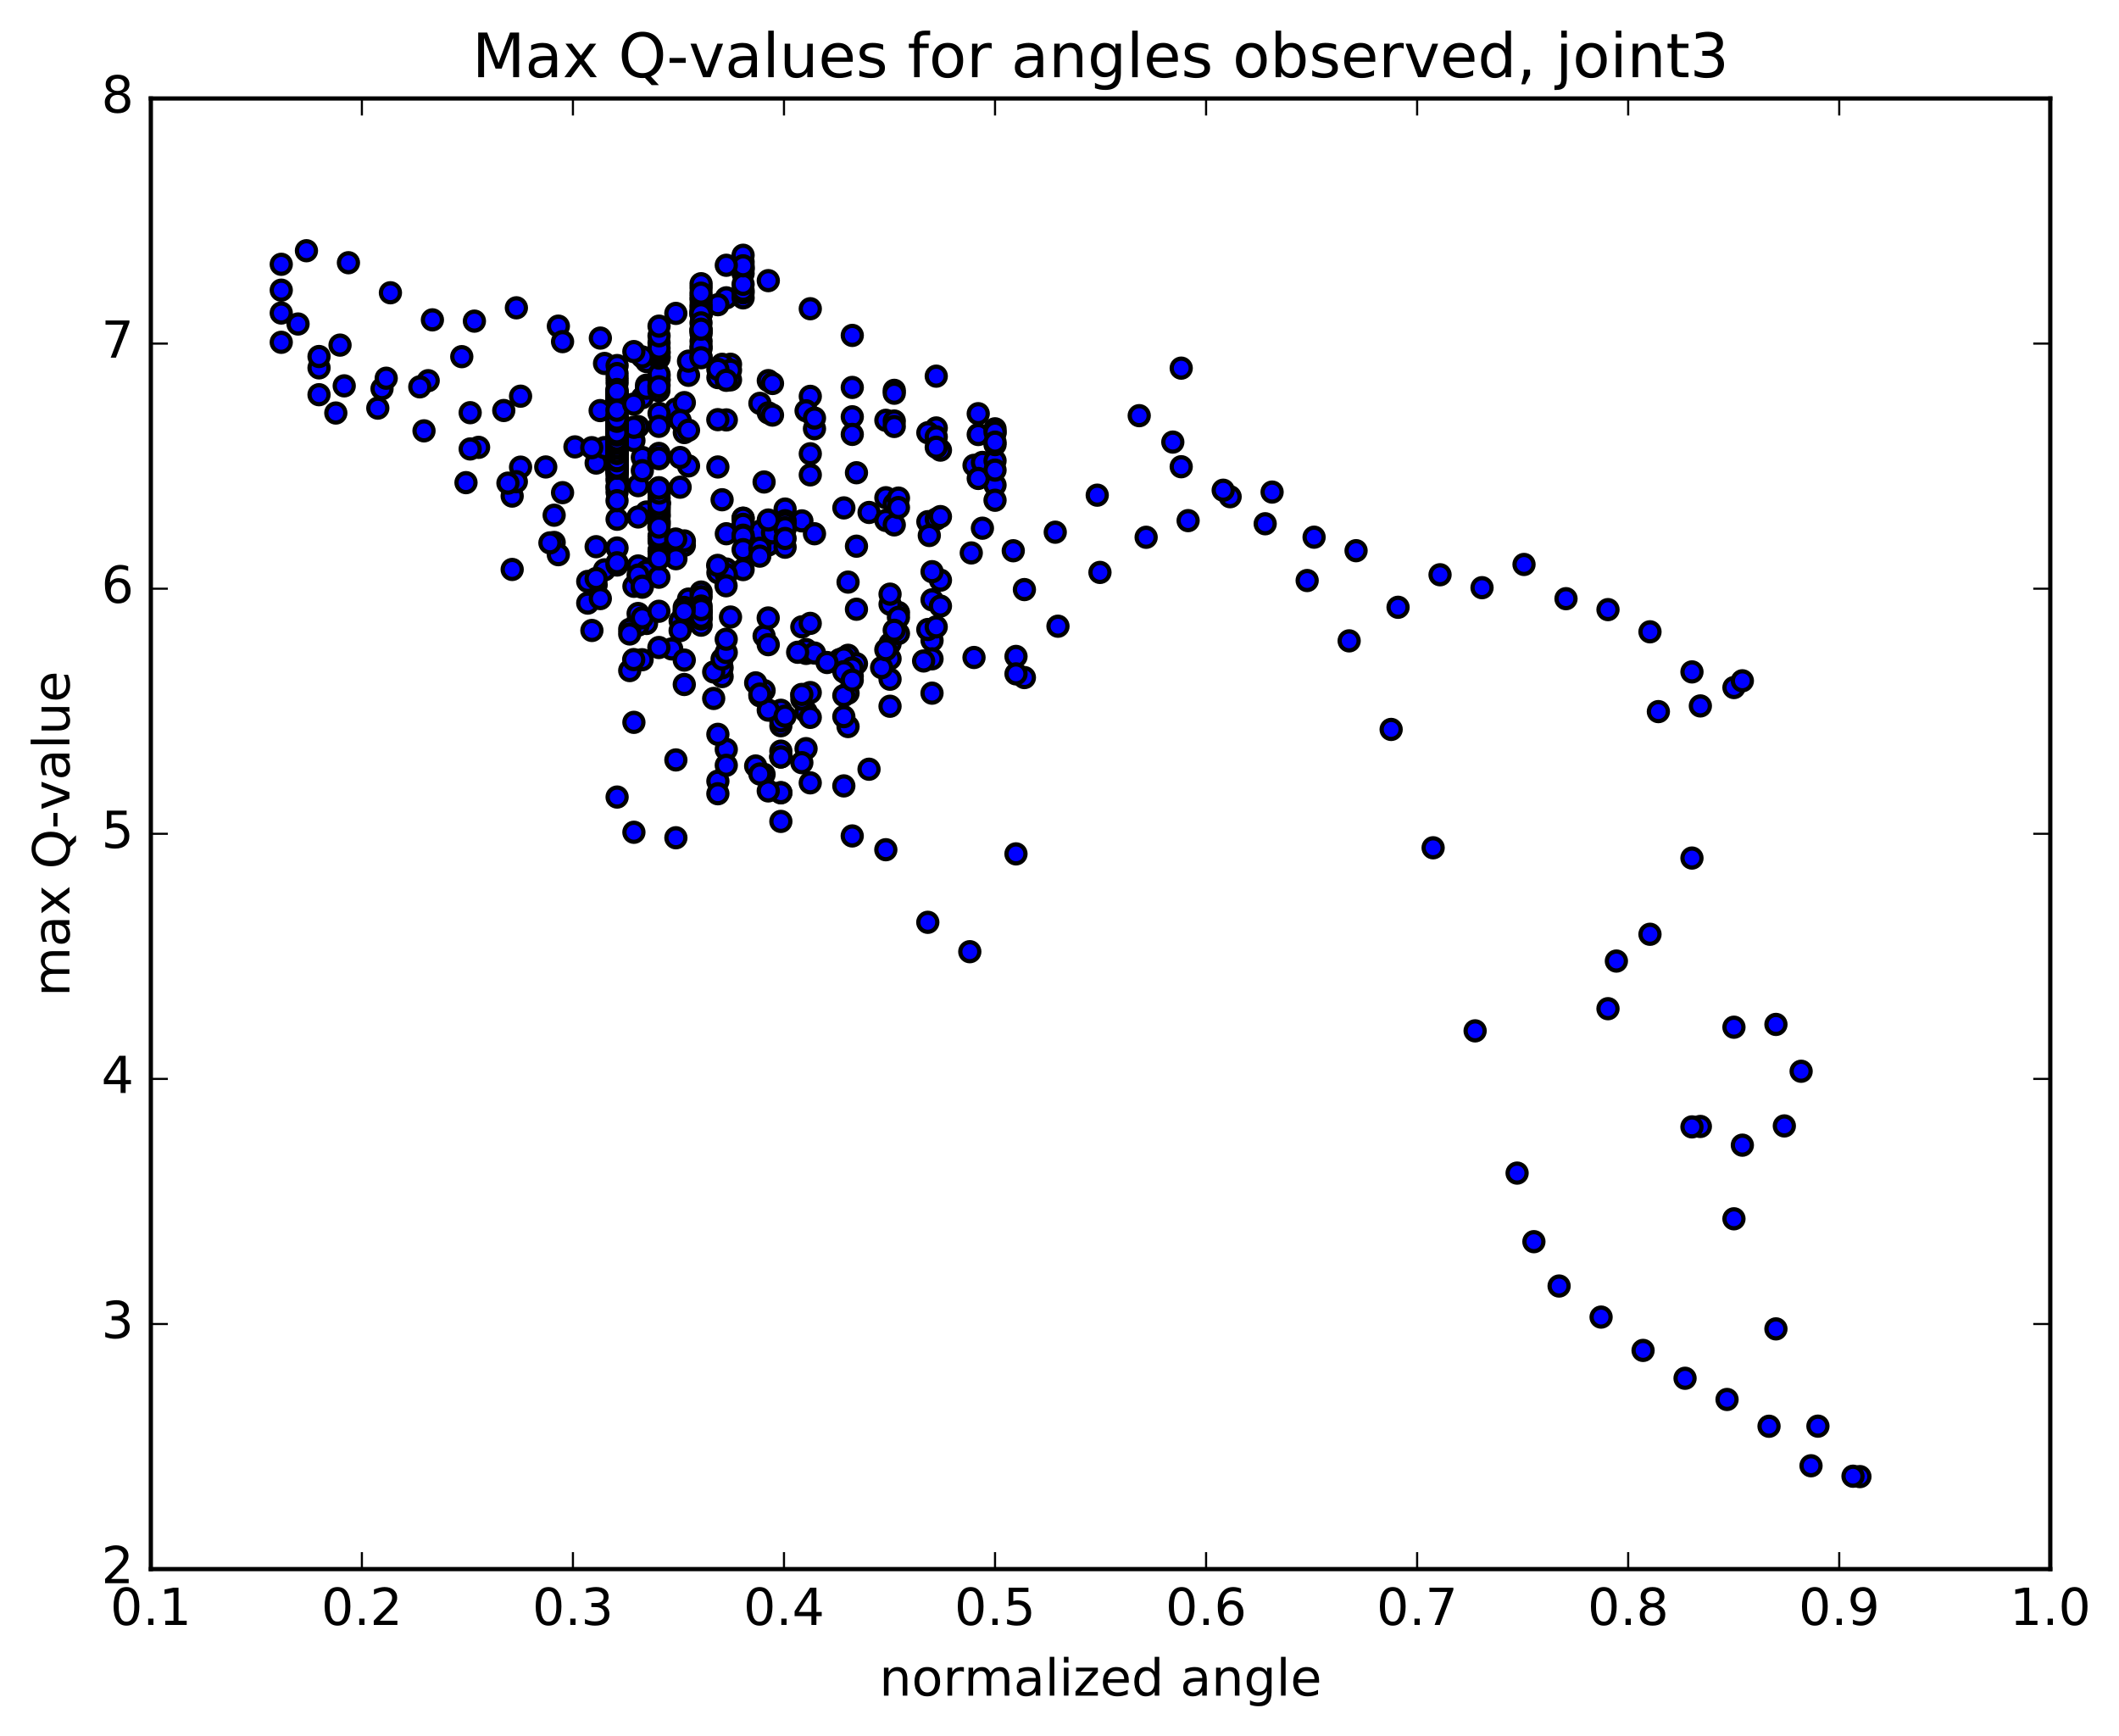 <?xml version="1.0" encoding="utf-8" standalone="no"?>
<!DOCTYPE svg PUBLIC "-//W3C//DTD SVG 1.1//EN"
  "http://www.w3.org/Graphics/SVG/1.1/DTD/svg11.dtd">
<!-- Created with matplotlib (http://matplotlib.org/) -->
<svg height="408pt" version="1.1" viewBox="0 0 498 408" width="498pt" xmlns="http://www.w3.org/2000/svg" xmlns:xlink="http://www.w3.org/1999/xlink">
 <defs>
  <style type="text/css">
*{stroke-linecap:butt;stroke-linejoin:round;stroke-miterlimit:100000;}
  </style>
 </defs>
 <g id="figure_1">
  <g id="patch_1">
   <path d="M 0 408.169 
L 498.591 408.169 
L 498.591 0 
L 0 0 
z
" style="fill:#ffffff;"/>
  </g>
  <g id="axes_1">
   <g id="patch_2">
    <path d="M 35.449 368.742 
L 481.849 368.742 
L 481.849 23.142 
L 35.449 23.142 
z
" style="fill:#ffffff;"/>
   </g>
   <g id="PathCollection_1">
    <defs>
     <path d="M 0 2.236 
C 0.593 2.236 1.162 2 1.581 1.581 
C 2 1.162 2.236 0.593 2.236 0 
C 2.236 -0.593 2 -1.162 1.581 -1.581 
C 1.162 -2 0.593 -2.236 0 -2.236 
C -0.593 -2.236 -1.162 -2 -1.581 -1.581 
C -2 -1.162 -2.236 -0.593 -2.236 0 
C -2.236 0.593 -2 1.162 -1.581 1.581 
C -1.162 2 -0.593 2.236 0 2.236 
z
" id="m79eebdd08d" style="stroke:#000000;"/>
    </defs>
    <g clip-path="url(#pd8a3e9b449)">
     <use style="fill:#0000ff;stroke:#000000;" x="170.7" xlink:href="#m79eebdd08d" y="125.428"/>
     <use style="fill:#0000ff;stroke:#000000;" x="233.849" xlink:href="#m79eebdd08d" y="101.739"/>
     <use style="fill:#0000ff;stroke:#000000;" x="229.902" xlink:href="#m79eebdd08d" y="102.114"/>
     <use style="fill:#0000ff;stroke:#000000;" x="220.034" xlink:href="#m79eebdd08d" y="100.569"/>
     <use style="fill:#0000ff;stroke:#000000;" x="218.06" xlink:href="#m79eebdd08d" y="101.691"/>
     <use style="fill:#0000ff;stroke:#000000;" x="220.034" xlink:href="#m79eebdd08d" y="102.662"/>
     <use style="fill:#0000ff;stroke:#000000;" x="210.166" xlink:href="#m79eebdd08d" y="91.732"/>
     <use style="fill:#0000ff;stroke:#000000;" x="200.299" xlink:href="#m79eebdd08d" y="91.045"/>
     <use style="fill:#0000ff;stroke:#000000;" x="190.432" xlink:href="#m79eebdd08d" y="106.633"/>
     <use style="fill:#0000ff;stroke:#000000;" x="180.564" xlink:href="#m79eebdd08d" y="128.074"/>
     <use style="fill:#0000ff;stroke:#000000;" x="170.697" xlink:href="#m79eebdd08d" y="133.719"/>
     <use style="fill:#0000ff;stroke:#000000;" x="160.829" xlink:href="#m79eebdd08d" y="128.155"/>
     <use style="fill:#0000ff;stroke:#000000;" x="150.961" xlink:href="#m79eebdd08d" y="133.514"/>
     <use style="fill:#0000ff;stroke:#000000;" x="148.988" xlink:href="#m79eebdd08d" y="137.781"/>
     <use style="fill:#0000ff;stroke:#000000;" x="158.855" xlink:href="#m79eebdd08d" y="131.298"/>
     <use style="fill:#0000ff;stroke:#000000;" x="168.723" xlink:href="#m79eebdd08d" y="134.575"/>
     <use style="fill:#0000ff;stroke:#000000;" x="178.59" xlink:href="#m79eebdd08d" y="128.009"/>
     <use style="fill:#0000ff;stroke:#000000;" x="180.564" xlink:href="#m79eebdd08d" y="124.94"/>
     <use style="fill:#0000ff;stroke:#000000;" x="178.591" xlink:href="#m79eebdd08d" y="124.834"/>
     <use style="fill:#0000ff;stroke:#000000;" x="188.458" xlink:href="#m79eebdd08d" y="122.408"/>
     <use style="fill:#0000ff;stroke:#000000;" x="198.326" xlink:href="#m79eebdd08d" y="119.355"/>
     <use style="fill:#0000ff;stroke:#000000;" x="208.194" xlink:href="#m79eebdd08d" y="116.969"/>
     <use style="fill:#0000ff;stroke:#000000;" x="210.167" xlink:href="#m79eebdd08d" y="118.408"/>
     <use style="fill:#0000ff;stroke:#000000;" x="204.247" xlink:href="#m79eebdd08d" y="120.425"/>
     <use style="fill:#0000ff;stroke:#000000;" x="208.194" xlink:href="#m79eebdd08d" y="122.308"/>
     <use style="fill:#0000ff;stroke:#000000;" x="218.062" xlink:href="#m79eebdd08d" y="122.594"/>
     <use style="fill:#0000ff;stroke:#000000;" x="220.035" xlink:href="#m79eebdd08d" y="121.982"/>
     <use style="fill:#0000ff;stroke:#000000;" x="210.168" xlink:href="#m79eebdd08d" y="123.348"/>
     <use style="fill:#0000ff;stroke:#000000;" x="208.194" xlink:href="#m79eebdd08d" y="98.773"/>
     <use style="fill:#0000ff;stroke:#000000;" x="210.168" xlink:href="#m79eebdd08d" y="98.941"/>
     <use style="fill:#0000ff;stroke:#000000;" x="200.3" xlink:href="#m79eebdd08d" y="97.944"/>
     <use style="fill:#0000ff;stroke:#000000;" x="190.432" xlink:href="#m79eebdd08d" y="93.14"/>
     <use style="fill:#0000ff;stroke:#000000;" x="180.565" xlink:href="#m79eebdd08d" y="89.443"/>
     <use style="fill:#0000ff;stroke:#000000;" x="170.697" xlink:href="#m79eebdd08d" y="87.559"/>
     <use style="fill:#0000ff;stroke:#000000;" x="168.724" xlink:href="#m79eebdd08d" y="88.735"/>
     <use style="fill:#0000ff;stroke:#000000;" x="178.591" xlink:href="#m79eebdd08d" y="94.786"/>
     <use style="fill:#0000ff;stroke:#000000;" x="180.565" xlink:href="#m79eebdd08d" y="97.017"/>
     <use style="fill:#0000ff;stroke:#000000;" x="170.697" xlink:href="#m79eebdd08d" y="98.676"/>
     <use style="fill:#0000ff;stroke:#000000;" x="160.829" xlink:href="#m79eebdd08d" y="101.652"/>
     <use style="fill:#0000ff;stroke:#000000;" x="158.856" xlink:href="#m79eebdd08d" y="96.14"/>
     <use style="fill:#0000ff;stroke:#000000;" x="160.829" xlink:href="#m79eebdd08d" y="94.614"/>
     <use style="fill:#0000ff;stroke:#000000;" x="150.962" xlink:href="#m79eebdd08d" y="107.507"/>
     <use style="fill:#0000ff;stroke:#000000;" x="148.988" xlink:href="#m79eebdd08d" y="103.543"/>
     <use style="fill:#0000ff;stroke:#000000;" x="150.962" xlink:href="#m79eebdd08d" y="93.448"/>
     <use style="fill:#0000ff;stroke:#000000;" x="141.094" xlink:href="#m79eebdd08d" y="79.451"/>
     <use style="fill:#0000ff;stroke:#000000;" x="131.226" xlink:href="#m79eebdd08d" y="76.642"/>
     <use style="fill:#0000ff;stroke:#000000;" x="121.359" xlink:href="#m79eebdd08d" y="72.336"/>
     <use style="fill:#0000ff;stroke:#000000;" x="111.491" xlink:href="#m79eebdd08d" y="75.465"/>
     <use style="fill:#0000ff;stroke:#000000;" x="101.623" xlink:href="#m79eebdd08d" y="75.165"/>
     <use style="fill:#0000ff;stroke:#000000;" x="91.755" xlink:href="#m79eebdd08d" y="68.799"/>
     <use style="fill:#0000ff;stroke:#000000;" x="81.888" xlink:href="#m79eebdd08d" y="61.74"/>
     <use style="fill:#0000ff;stroke:#000000;" x="72.02" xlink:href="#m79eebdd08d" y="58.921"/>
     <use style="fill:#0000ff;stroke:#000000;" x="66.099" xlink:href="#m79eebdd08d" y="62.11"/>
     <use style="fill:#0000ff;stroke:#000000;" x="66.099" xlink:href="#m79eebdd08d" y="68.19"/>
     <use style="fill:#0000ff;stroke:#000000;" x="66.099" xlink:href="#m79eebdd08d" y="73.561"/>
     <use style="fill:#0000ff;stroke:#000000;" x="66.099" xlink:href="#m79eebdd08d" y="80.441"/>
     <use style="fill:#0000ff;stroke:#000000;" x="70.046" xlink:href="#m79eebdd08d" y="76.141"/>
     <use style="fill:#0000ff;stroke:#000000;" x="79.913" xlink:href="#m79eebdd08d" y="81.099"/>
     <use style="fill:#0000ff;stroke:#000000;" x="89.781" xlink:href="#m79eebdd08d" y="91.348"/>
     <use style="fill:#0000ff;stroke:#000000;" x="99.649" xlink:href="#m79eebdd08d" y="101.249"/>
     <use style="fill:#0000ff;stroke:#000000;" x="109.517" xlink:href="#m79eebdd08d" y="113.422"/>
     <use style="fill:#0000ff;stroke:#000000;" x="120.371" xlink:href="#m79eebdd08d" y="133.822"/>
     <use style="fill:#0000ff;stroke:#000000;" x="130.239" xlink:href="#m79eebdd08d" y="127.481"/>
     <use style="fill:#0000ff;stroke:#000000;" x="140.107" xlink:href="#m79eebdd08d" y="108.816"/>
     <use style="fill:#0000ff;stroke:#000000;" x="149.974" xlink:href="#m79eebdd08d" y="133.003"/>
     <use style="fill:#0000ff;stroke:#000000;" x="159.842" xlink:href="#m79eebdd08d" y="145.902"/>
     <use style="fill:#0000ff;stroke:#000000;" x="169.709" xlink:href="#m79eebdd08d" y="158.995"/>
     <use style="fill:#0000ff;stroke:#000000;" x="179.576" xlink:href="#m79eebdd08d" y="149.462"/>
     <use style="fill:#0000ff;stroke:#000000;" x="189.444" xlink:href="#m79eebdd08d" y="153.552"/>
     <use style="fill:#0000ff;stroke:#000000;" x="199.312" xlink:href="#m79eebdd08d" y="153.994"/>
     <use style="fill:#0000ff;stroke:#000000;" x="209.179" xlink:href="#m79eebdd08d" y="151.267"/>
     <use style="fill:#0000ff;stroke:#000000;" x="219.047" xlink:href="#m79eebdd08d" y="140.959"/>
     <use style="fill:#0000ff;stroke:#000000;" x="221.02" xlink:href="#m79eebdd08d" y="136.34"/>
     <use style="fill:#0000ff;stroke:#000000;" x="211.153" xlink:href="#m79eebdd08d" y="143.941"/>
     <use style="fill:#0000ff;stroke:#000000;" x="209.179" xlink:href="#m79eebdd08d" y="141.999"/>
     <use style="fill:#0000ff;stroke:#000000;" x="219.047" xlink:href="#m79eebdd08d" y="134.346"/>
     <use style="fill:#0000ff;stroke:#000000;" x="221.02" xlink:href="#m79eebdd08d" y="142.424"/>
     <use style="fill:#0000ff;stroke:#000000;" x="219.047" xlink:href="#m79eebdd08d" y="150.512"/>
     <use style="fill:#0000ff;stroke:#000000;" x="228.914" xlink:href="#m79eebdd08d" y="109.354"/>
     <use style="fill:#0000ff;stroke:#000000;" x="230.888" xlink:href="#m79eebdd08d" y="108.667"/>
     <use style="fill:#0000ff;stroke:#000000;" x="221.02" xlink:href="#m79eebdd08d" y="105.778"/>
     <use style="fill:#0000ff;stroke:#000000;" x="211.152" xlink:href="#m79eebdd08d" y="117.051"/>
     <use style="fill:#0000ff;stroke:#000000;" x="201.285" xlink:href="#m79eebdd08d" y="128.354"/>
     <use style="fill:#0000ff;stroke:#000000;" x="191.417" xlink:href="#m79eebdd08d" y="125.43"/>
     <use style="fill:#0000ff;stroke:#000000;" x="181.549" xlink:href="#m79eebdd08d" y="125.216"/>
     <use style="fill:#0000ff;stroke:#000000;" x="171.681" xlink:href="#m79eebdd08d" y="145.004"/>
     <use style="fill:#0000ff;stroke:#000000;" x="161.813" xlink:href="#m79eebdd08d" y="140.786"/>
     <use style="fill:#0000ff;stroke:#000000;" x="151.946" xlink:href="#m79eebdd08d" y="120.319"/>
     <use style="fill:#0000ff;stroke:#000000;" x="149.972" xlink:href="#m79eebdd08d" y="114.13"/>
     <use style="fill:#0000ff;stroke:#000000;" x="159.839" xlink:href="#m79eebdd08d" y="114.49"/>
     <use style="fill:#0000ff;stroke:#000000;" x="161.813" xlink:href="#m79eebdd08d" y="109.489"/>
     <use style="fill:#0000ff;stroke:#000000;" x="159.839" xlink:href="#m79eebdd08d" y="107.515"/>
     <use style="fill:#0000ff;stroke:#000000;" x="169.707" xlink:href="#m79eebdd08d" y="117.442"/>
     <use style="fill:#0000ff;stroke:#000000;" x="179.574" xlink:href="#m79eebdd08d" y="113.268"/>
     <use style="fill:#0000ff;stroke:#000000;" x="181.548" xlink:href="#m79eebdd08d" y="97.545"/>
     <use style="fill:#0000ff;stroke:#000000;" x="171.68" xlink:href="#m79eebdd08d" y="89.27"/>
     <use style="fill:#0000ff;stroke:#000000;" x="161.813" xlink:href="#m79eebdd08d" y="88.196"/>
     <use style="fill:#0000ff;stroke:#000000;" x="151.945" xlink:href="#m79eebdd08d" y="90.507"/>
     <use style="fill:#0000ff;stroke:#000000;" x="149.972" xlink:href="#m79eebdd08d" y="100.247"/>
     <use style="fill:#0000ff;stroke:#000000;" x="159.84" xlink:href="#m79eebdd08d" y="98.804"/>
     <use style="fill:#0000ff;stroke:#000000;" x="161.813" xlink:href="#m79eebdd08d" y="101.097"/>
     <use style="fill:#0000ff;stroke:#000000;" x="151.945" xlink:href="#m79eebdd08d" y="91.233"/>
     <use style="fill:#0000ff;stroke:#000000;" x="142.078" xlink:href="#m79eebdd08d" y="105.185"/>
     <use style="fill:#0000ff;stroke:#000000;" x="132.21" xlink:href="#m79eebdd08d" y="115.773"/>
     <use style="fill:#0000ff;stroke:#000000;" x="122.342" xlink:href="#m79eebdd08d" y="109.778"/>
     <use style="fill:#0000ff;stroke:#000000;" x="112.475" xlink:href="#m79eebdd08d" y="105.124"/>
     <use style="fill:#0000ff;stroke:#000000;" x="110.501" xlink:href="#m79eebdd08d" y="105.507"/>
     <use style="fill:#0000ff;stroke:#000000;" x="120.369" xlink:href="#m79eebdd08d" y="116.579"/>
     <use style="fill:#0000ff;stroke:#000000;" x="130.236" xlink:href="#m79eebdd08d" y="121.074"/>
     <use style="fill:#0000ff;stroke:#000000;" x="140.104" xlink:href="#m79eebdd08d" y="128.472"/>
     <use style="fill:#0000ff;stroke:#000000;" x="149.972" xlink:href="#m79eebdd08d" y="121.491"/>
     <use style="fill:#0000ff;stroke:#000000;" x="151.946" xlink:href="#m79eebdd08d" y="134.253"/>
     <use style="fill:#0000ff;stroke:#000000;" x="142.078" xlink:href="#m79eebdd08d" y="133.914"/>
     <use style="fill:#0000ff;stroke:#000000;" x="140.104" xlink:href="#m79eebdd08d" y="137.435"/>
     <use style="fill:#0000ff;stroke:#000000;" x="149.972" xlink:href="#m79eebdd08d" y="135.147"/>
     <use style="fill:#0000ff;stroke:#000000;" x="151.945" xlink:href="#m79eebdd08d" y="146.512"/>
     <use style="fill:#0000ff;stroke:#000000;" x="149.972" xlink:href="#m79eebdd08d" y="145.777"/>
     <use style="fill:#0000ff;stroke:#000000;" x="159.839" xlink:href="#m79eebdd08d" y="148.195"/>
     <use style="fill:#0000ff;stroke:#000000;" x="169.706" xlink:href="#m79eebdd08d" y="156.924"/>
     <use style="fill:#0000ff;stroke:#000000;" x="179.574" xlink:href="#m79eebdd08d" y="162.288"/>
     <use style="fill:#0000ff;stroke:#000000;" x="189.441" xlink:href="#m79eebdd08d" y="152.641"/>
     <use style="fill:#0000ff;stroke:#000000;" x="199.309" xlink:href="#m79eebdd08d" y="136.794"/>
     <use style="fill:#0000ff;stroke:#000000;" x="209.176" xlink:href="#m79eebdd08d" y="139.625"/>
     <use style="fill:#0000ff;stroke:#000000;" x="211.149" xlink:href="#m79eebdd08d" y="148.876"/>
     <use style="fill:#0000ff;stroke:#000000;" x="201.282" xlink:href="#m79eebdd08d" y="155.967"/>
     <use style="fill:#0000ff;stroke:#000000;" x="199.308" xlink:href="#m79eebdd08d" y="158.581"/>
     <use style="fill:#0000ff;stroke:#000000;" x="209.175" xlink:href="#m79eebdd08d" y="154.795"/>
     <use style="fill:#0000ff;stroke:#000000;" x="211.148" xlink:href="#m79eebdd08d" y="145.079"/>
     <use style="fill:#0000ff;stroke:#000000;" x="201.281" xlink:href="#m79eebdd08d" y="143.172"/>
     <use style="fill:#0000ff;stroke:#000000;" x="191.413" xlink:href="#m79eebdd08d" y="153.463"/>
     <use style="fill:#0000ff;stroke:#000000;" x="189.439" xlink:href="#m79eebdd08d" y="167.235"/>
     <use style="fill:#0000ff;stroke:#000000;" x="199.307" xlink:href="#m79eebdd08d" y="162.895"/>
     <use style="fill:#0000ff;stroke:#000000;" x="209.174" xlink:href="#m79eebdd08d" y="159.618"/>
     <use style="fill:#0000ff;stroke:#000000;" x="219.042" xlink:href="#m79eebdd08d" y="154.826"/>
     <use style="fill:#0000ff;stroke:#000000;" x="228.91" xlink:href="#m79eebdd08d" y="154.509"/>
     <use style="fill:#0000ff;stroke:#000000;" x="238.777" xlink:href="#m79eebdd08d" y="154.261"/>
     <use style="fill:#0000ff;stroke:#000000;" x="240.751" xlink:href="#m79eebdd08d" y="159.229"/>
     <use style="fill:#0000ff;stroke:#000000;" x="238.778" xlink:href="#m79eebdd08d" y="158.363"/>
     <use style="fill:#0000ff;stroke:#000000;" x="240.752" xlink:href="#m79eebdd08d" y="138.552"/>
     <use style="fill:#0000ff;stroke:#000000;" x="230.884" xlink:href="#m79eebdd08d" y="124.126"/>
     <use style="fill:#0000ff;stroke:#000000;" x="221.017" xlink:href="#m79eebdd08d" y="121.399"/>
     <use style="fill:#0000ff;stroke:#000000;" x="211.15" xlink:href="#m79eebdd08d" y="119.271"/>
     <use style="fill:#0000ff;stroke:#000000;" x="201.283" xlink:href="#m79eebdd08d" y="111.095"/>
     <use style="fill:#0000ff;stroke:#000000;" x="191.415" xlink:href="#m79eebdd08d" y="100.753"/>
     <use style="fill:#0000ff;stroke:#000000;" x="189.442" xlink:href="#m79eebdd08d" y="96.537"/>
     <use style="fill:#0000ff;stroke:#000000;" x="191.416" xlink:href="#m79eebdd08d" y="98.242"/>
     <use style="fill:#0000ff;stroke:#000000;" x="181.548" xlink:href="#m79eebdd08d" y="90.116"/>
     <use style="fill:#0000ff;stroke:#000000;" x="171.681" xlink:href="#m79eebdd08d" y="85.602"/>
     <use style="fill:#0000ff;stroke:#000000;" x="169.707" xlink:href="#m79eebdd08d" y="85.612"/>
     <use style="fill:#0000ff;stroke:#000000;" x="171.68" xlink:href="#m79eebdd08d" y="86.995"/>
     <use style="fill:#0000ff;stroke:#000000;" x="161.813" xlink:href="#m79eebdd08d" y="84.867"/>
     <use style="fill:#0000ff;stroke:#000000;" x="151.945" xlink:href="#m79eebdd08d" y="84.965"/>
     <use style="fill:#0000ff;stroke:#000000;" x="142.078" xlink:href="#m79eebdd08d" y="85.413"/>
     <use style="fill:#0000ff;stroke:#000000;" x="132.21" xlink:href="#m79eebdd08d" y="80.284"/>
     <use style="fill:#0000ff;stroke:#000000;" x="122.342" xlink:href="#m79eebdd08d" y="93.103"/>
     <use style="fill:#0000ff;stroke:#000000;" x="110.501" xlink:href="#m79eebdd08d" y="96.981"/>
     <use style="fill:#0000ff;stroke:#000000;" x="100.633" xlink:href="#m79eebdd08d" y="89.459"/>
     <use style="fill:#0000ff;stroke:#000000;" x="90.765" xlink:href="#m79eebdd08d" y="88.882"/>
     <use style="fill:#0000ff;stroke:#000000;" x="80.898" xlink:href="#m79eebdd08d" y="90.674"/>
     <use style="fill:#0000ff;stroke:#000000;" x="74.977" xlink:href="#m79eebdd08d" y="86.452"/>
     <use style="fill:#0000ff;stroke:#000000;" x="74.977" xlink:href="#m79eebdd08d" y="83.781"/>
     <use style="fill:#0000ff;stroke:#000000;" x="74.976" xlink:href="#m79eebdd08d" y="92.755"/>
     <use style="fill:#0000ff;stroke:#000000;" x="78.923" xlink:href="#m79eebdd08d" y="97.058"/>
     <use style="fill:#0000ff;stroke:#000000;" x="88.791" xlink:href="#m79eebdd08d" y="95.912"/>
     <use style="fill:#0000ff;stroke:#000000;" x="98.659" xlink:href="#m79eebdd08d" y="90.91"/>
     <use style="fill:#0000ff;stroke:#000000;" x="108.526" xlink:href="#m79eebdd08d" y="83.814"/>
     <use style="fill:#0000ff;stroke:#000000;" x="118.394" xlink:href="#m79eebdd08d" y="96.47"/>
     <use style="fill:#0000ff;stroke:#000000;" x="128.262" xlink:href="#m79eebdd08d" y="109.738"/>
     <use style="fill:#0000ff;stroke:#000000;" x="138.129" xlink:href="#m79eebdd08d" y="136.635"/>
     <use style="fill:#0000ff;stroke:#000000;" x="147.997" xlink:href="#m79eebdd08d" y="157.588"/>
     <use style="fill:#0000ff;stroke:#000000;" x="149.97" xlink:href="#m79eebdd08d" y="146.902"/>
     <use style="fill:#0000ff;stroke:#000000;" x="140.102" xlink:href="#m79eebdd08d" y="135.954"/>
     <use style="fill:#0000ff;stroke:#000000;" x="138.129" xlink:href="#m79eebdd08d" y="141.73"/>
     <use style="fill:#0000ff;stroke:#000000;" x="147.996" xlink:href="#m79eebdd08d" y="147.891"/>
     <use style="fill:#0000ff;stroke:#000000;" x="149.969" xlink:href="#m79eebdd08d" y="144.174"/>
     <use style="fill:#0000ff;stroke:#000000;" x="147.995" xlink:href="#m79eebdd08d" y="148.985"/>
     <use style="fill:#0000ff;stroke:#000000;" x="157.863" xlink:href="#m79eebdd08d" y="152.499"/>
     <use style="fill:#0000ff;stroke:#000000;" x="167.73" xlink:href="#m79eebdd08d" y="157.908"/>
     <use style="fill:#0000ff;stroke:#000000;" x="169.703" xlink:href="#m79eebdd08d" y="154.89"/>
     <use style="fill:#0000ff;stroke:#000000;" x="167.729" xlink:href="#m79eebdd08d" y="164.136"/>
     <use style="fill:#0000ff;stroke:#000000;" x="177.597" xlink:href="#m79eebdd08d" y="160.474"/>
     <use style="fill:#0000ff;stroke:#000000;" x="187.464" xlink:href="#m79eebdd08d" y="153.282"/>
     <use style="fill:#0000ff;stroke:#000000;" x="197.331" xlink:href="#m79eebdd08d" y="155.002"/>
     <use style="fill:#0000ff;stroke:#000000;" x="207.198" xlink:href="#m79eebdd08d" y="156.886"/>
     <use style="fill:#0000ff;stroke:#000000;" x="217.065" xlink:href="#m79eebdd08d" y="155.329"/>
     <use style="fill:#0000ff;stroke:#000000;" x="219.039" xlink:href="#m79eebdd08d" y="162.894"/>
     <use style="fill:#0000ff;stroke:#000000;" x="209.171" xlink:href="#m79eebdd08d" y="165.969"/>
     <use style="fill:#0000ff;stroke:#000000;" x="199.304" xlink:href="#m79eebdd08d" y="170.74"/>
     <use style="fill:#0000ff;stroke:#000000;" x="189.436" xlink:href="#m79eebdd08d" y="175.93"/>
     <use style="fill:#0000ff;stroke:#000000;" x="179.569" xlink:href="#m79eebdd08d" y="181.972"/>
     <use style="fill:#0000ff;stroke:#000000;" x="177.595" xlink:href="#m79eebdd08d" y="180.007"/>
     <use style="fill:#0000ff;stroke:#000000;" x="183.516" xlink:href="#m79eebdd08d" y="177.813"/>
     <use style="fill:#0000ff;stroke:#000000;" x="183.516" xlink:href="#m79eebdd08d" y="177.892"/>
     <use style="fill:#0000ff;stroke:#000000;" x="183.516" xlink:href="#m79eebdd08d" y="176.517"/>
     <use style="fill:#0000ff;stroke:#000000;" x="183.516" xlink:href="#m79eebdd08d" y="170.553"/>
     <use style="fill:#0000ff;stroke:#000000;" x="183.516" xlink:href="#m79eebdd08d" y="166.917"/>
     <use style="fill:#0000ff;stroke:#000000;" x="183.516" xlink:href="#m79eebdd08d" y="169.418"/>
     <use style="fill:#0000ff;stroke:#000000;" x="183.516" xlink:href="#m79eebdd08d" y="177.875"/>
     <use style="fill:#0000ff;stroke:#000000;" x="183.516" xlink:href="#m79eebdd08d" y="186.29"/>
     <use style="fill:#0000ff;stroke:#000000;" x="183.516" xlink:href="#m79eebdd08d" y="186.293"/>
     <use style="fill:#0000ff;stroke:#000000;" x="183.516" xlink:href="#m79eebdd08d" y="193.031"/>
     <use style="fill:#0000ff;stroke:#000000;" x="233.849" xlink:href="#m79eebdd08d" y="100.771"/>
     <use style="fill:#0000ff;stroke:#000000;" x="233.849" xlink:href="#m79eebdd08d" y="101.544"/>
     <use style="fill:#0000ff;stroke:#000000;" x="233.849" xlink:href="#m79eebdd08d" y="108.271"/>
     <use style="fill:#0000ff;stroke:#000000;" x="233.849" xlink:href="#m79eebdd08d" y="113.997"/>
     <use style="fill:#0000ff;stroke:#000000;" x="233.849" xlink:href="#m79eebdd08d" y="117.56"/>
     <use style="fill:#0000ff;stroke:#000000;" x="229.902" xlink:href="#m79eebdd08d" y="112.434"/>
     <use style="fill:#0000ff;stroke:#000000;" x="220.034" xlink:href="#m79eebdd08d" y="105.104"/>
     <use style="fill:#0000ff;stroke:#000000;" x="210.166" xlink:href="#m79eebdd08d" y="100.219"/>
     <use style="fill:#0000ff;stroke:#000000;" x="200.298" xlink:href="#m79eebdd08d" y="102.084"/>
     <use style="fill:#0000ff;stroke:#000000;" x="190.43" xlink:href="#m79eebdd08d" y="111.596"/>
     <use style="fill:#0000ff;stroke:#000000;" x="184.51" xlink:href="#m79eebdd08d" y="119.63"/>
     <use style="fill:#0000ff;stroke:#000000;" x="184.51" xlink:href="#m79eebdd08d" y="122.367"/>
     <use style="fill:#0000ff;stroke:#000000;" x="184.51" xlink:href="#m79eebdd08d" y="122.967"/>
     <use style="fill:#0000ff;stroke:#000000;" x="184.51" xlink:href="#m79eebdd08d" y="128.596"/>
     <use style="fill:#0000ff;stroke:#000000;" x="184.51" xlink:href="#m79eebdd08d" y="124.277"/>
     <use style="fill:#0000ff;stroke:#000000;" x="184.51" xlink:href="#m79eebdd08d" y="124.03"/>
     <use style="fill:#0000ff;stroke:#000000;" x="184.51" xlink:href="#m79eebdd08d" y="126.54"/>
     <use style="fill:#0000ff;stroke:#000000;" x="180.563" xlink:href="#m79eebdd08d" y="122.206"/>
     <use style="fill:#0000ff;stroke:#000000;" x="174.642" xlink:href="#m79eebdd08d" y="121.778"/>
     <use style="fill:#0000ff;stroke:#000000;" x="174.642" xlink:href="#m79eebdd08d" y="121.792"/>
     <use style="fill:#0000ff;stroke:#000000;" x="174.642" xlink:href="#m79eebdd08d" y="123.221"/>
     <use style="fill:#0000ff;stroke:#000000;" x="174.642" xlink:href="#m79eebdd08d" y="125.77"/>
     <use style="fill:#0000ff;stroke:#000000;" x="174.642" xlink:href="#m79eebdd08d" y="125.976"/>
     <use style="fill:#0000ff;stroke:#000000;" x="174.642" xlink:href="#m79eebdd08d" y="129.164"/>
     <use style="fill:#0000ff;stroke:#000000;" x="174.642" xlink:href="#m79eebdd08d" y="133.853"/>
     <use style="fill:#0000ff;stroke:#000000;" x="170.695" xlink:href="#m79eebdd08d" y="135.003"/>
     <use style="fill:#0000ff;stroke:#000000;" x="164.774" xlink:href="#m79eebdd08d" y="139.128"/>
     <use style="fill:#0000ff;stroke:#000000;" x="164.774" xlink:href="#m79eebdd08d" y="140.214"/>
     <use style="fill:#0000ff;stroke:#000000;" x="164.775" xlink:href="#m79eebdd08d" y="143.982"/>
     <use style="fill:#0000ff;stroke:#000000;" x="164.775" xlink:href="#m79eebdd08d" y="146.914"/>
     <use style="fill:#0000ff;stroke:#000000;" x="164.775" xlink:href="#m79eebdd08d" y="142.428"/>
     <use style="fill:#0000ff;stroke:#000000;" x="164.775" xlink:href="#m79eebdd08d" y="143.878"/>
     <use style="fill:#0000ff;stroke:#000000;" x="164.776" xlink:href="#m79eebdd08d" y="145.44"/>
     <use style="fill:#0000ff;stroke:#000000;" x="164.776" xlink:href="#m79eebdd08d" y="145.043"/>
     <use style="fill:#0000ff;stroke:#000000;" x="164.776" xlink:href="#m79eebdd08d" y="143.234"/>
     <use style="fill:#0000ff;stroke:#000000;" x="160.829" xlink:href="#m79eebdd08d" y="127.117"/>
     <use style="fill:#0000ff;stroke:#000000;" x="154.908" xlink:href="#m79eebdd08d" y="123.45"/>
     <use style="fill:#0000ff;stroke:#000000;" x="154.908" xlink:href="#m79eebdd08d" y="121.327"/>
     <use style="fill:#0000ff;stroke:#000000;" x="154.908" xlink:href="#m79eebdd08d" y="119.204"/>
     <use style="fill:#0000ff;stroke:#000000;" x="154.908" xlink:href="#m79eebdd08d" y="118.679"/>
     <use style="fill:#0000ff;stroke:#000000;" x="154.909" xlink:href="#m79eebdd08d" y="121.053"/>
     <use style="fill:#0000ff;stroke:#000000;" x="154.909" xlink:href="#m79eebdd08d" y="120.379"/>
     <use style="fill:#0000ff;stroke:#000000;" x="154.909" xlink:href="#m79eebdd08d" y="118.166"/>
     <use style="fill:#0000ff;stroke:#000000;" x="154.909" xlink:href="#m79eebdd08d" y="118.15"/>
     <use style="fill:#0000ff;stroke:#000000;" x="154.91" xlink:href="#m79eebdd08d" y="118.144"/>
     <use style="fill:#0000ff;stroke:#000000;" x="154.909" xlink:href="#m79eebdd08d" y="118.121"/>
     <use style="fill:#0000ff;stroke:#000000;" x="154.909" xlink:href="#m79eebdd08d" y="119.686"/>
     <use style="fill:#0000ff;stroke:#000000;" x="154.91" xlink:href="#m79eebdd08d" y="122.468"/>
     <use style="fill:#0000ff;stroke:#000000;" x="154.91" xlink:href="#m79eebdd08d" y="126.053"/>
     <use style="fill:#0000ff;stroke:#000000;" x="154.91" xlink:href="#m79eebdd08d" y="129.614"/>
     <use style="fill:#0000ff;stroke:#000000;" x="154.91" xlink:href="#m79eebdd08d" y="129.602"/>
     <use style="fill:#0000ff;stroke:#000000;" x="154.91" xlink:href="#m79eebdd08d" y="129.587"/>
     <use style="fill:#0000ff;stroke:#000000;" x="154.909" xlink:href="#m79eebdd08d" y="129.242"/>
     <use style="fill:#0000ff;stroke:#000000;" x="154.909" xlink:href="#m79eebdd08d" y="127.242"/>
     <use style="fill:#0000ff;stroke:#000000;" x="154.909" xlink:href="#m79eebdd08d" y="126.911"/>
     <use style="fill:#0000ff;stroke:#000000;" x="154.909" xlink:href="#m79eebdd08d" y="126.539"/>
     <use style="fill:#0000ff;stroke:#000000;" x="154.908" xlink:href="#m79eebdd08d" y="125.996"/>
     <use style="fill:#0000ff;stroke:#000000;" x="154.908" xlink:href="#m79eebdd08d" y="122.927"/>
     <use style="fill:#0000ff;stroke:#000000;" x="154.908" xlink:href="#m79eebdd08d" y="115.917"/>
     <use style="fill:#0000ff;stroke:#000000;" x="154.908" xlink:href="#m79eebdd08d" y="117.073"/>
     <use style="fill:#0000ff;stroke:#000000;" x="154.908" xlink:href="#m79eebdd08d" y="118.478"/>
     <use style="fill:#0000ff;stroke:#000000;" x="154.908" xlink:href="#m79eebdd08d" y="115.869"/>
     <use style="fill:#0000ff;stroke:#000000;" x="150.961" xlink:href="#m79eebdd08d" y="110.609"/>
     <use style="fill:#0000ff;stroke:#000000;" x="145.04" xlink:href="#m79eebdd08d" y="110.591"/>
     <use style="fill:#0000ff;stroke:#000000;" x="145.04" xlink:href="#m79eebdd08d" y="112.965"/>
     <use style="fill:#0000ff;stroke:#000000;" x="145.04" xlink:href="#m79eebdd08d" y="112.442"/>
     <use style="fill:#0000ff;stroke:#000000;" x="145.039" xlink:href="#m79eebdd08d" y="111.555"/>
     <use style="fill:#0000ff;stroke:#000000;" x="145.039" xlink:href="#m79eebdd08d" y="111.213"/>
     <use style="fill:#0000ff;stroke:#000000;" x="145.039" xlink:href="#m79eebdd08d" y="110.88"/>
     <use style="fill:#0000ff;stroke:#000000;" x="145.039" xlink:href="#m79eebdd08d" y="110.546"/>
     <use style="fill:#0000ff;stroke:#000000;" x="145.038" xlink:href="#m79eebdd08d" y="110.212"/>
     <use style="fill:#0000ff;stroke:#000000;" x="145.038" xlink:href="#m79eebdd08d" y="109.883"/>
     <use style="fill:#0000ff;stroke:#000000;" x="145.038" xlink:href="#m79eebdd08d" y="109.551"/>
     <use style="fill:#0000ff;stroke:#000000;" x="145.037" xlink:href="#m79eebdd08d" y="109.167"/>
     <use style="fill:#0000ff;stroke:#000000;" x="145.037" xlink:href="#m79eebdd08d" y="109.37"/>
     <use style="fill:#0000ff;stroke:#000000;" x="145.036" xlink:href="#m79eebdd08d" y="109.97"/>
     <use style="fill:#0000ff;stroke:#000000;" x="145.036" xlink:href="#m79eebdd08d" y="110.573"/>
     <use style="fill:#0000ff;stroke:#000000;" x="145.035" xlink:href="#m79eebdd08d" y="110.307"/>
     <use style="fill:#0000ff;stroke:#000000;" x="145.035" xlink:href="#m79eebdd08d" y="101.429"/>
     <use style="fill:#0000ff;stroke:#000000;" x="145.035" xlink:href="#m79eebdd08d" y="98.93"/>
     <use style="fill:#0000ff;stroke:#000000;" x="145.034" xlink:href="#m79eebdd08d" y="99.1"/>
     <use style="fill:#0000ff;stroke:#000000;" x="145.034" xlink:href="#m79eebdd08d" y="98.346"/>
     <use style="fill:#0000ff;stroke:#000000;" x="145.034" xlink:href="#m79eebdd08d" y="89.97"/>
     <use style="fill:#0000ff;stroke:#000000;" x="145.033" xlink:href="#m79eebdd08d" y="94.099"/>
     <use style="fill:#0000ff;stroke:#000000;" x="145.033" xlink:href="#m79eebdd08d" y="103.163"/>
     <use style="fill:#0000ff;stroke:#000000;" x="145.033" xlink:href="#m79eebdd08d" y="97.605"/>
     <use style="fill:#0000ff;stroke:#000000;" x="145.033" xlink:href="#m79eebdd08d" y="85.904"/>
     <use style="fill:#0000ff;stroke:#000000;" x="145.032" xlink:href="#m79eebdd08d" y="88.915"/>
     <use style="fill:#0000ff;stroke:#000000;" x="145.032" xlink:href="#m79eebdd08d" y="98.63"/>
     <use style="fill:#0000ff;stroke:#000000;" x="145.032" xlink:href="#m79eebdd08d" y="187.308"/>
     <use style="fill:#0000ff;stroke:#000000;" x="148.979" xlink:href="#m79eebdd08d" y="195.584"/>
     <use style="fill:#0000ff;stroke:#000000;" x="158.846" xlink:href="#m79eebdd08d" y="196.875"/>
     <use style="fill:#0000ff;stroke:#000000;" x="168.714" xlink:href="#m79eebdd08d" y="183.572"/>
     <use style="fill:#0000ff;stroke:#000000;" x="178.581" xlink:href="#m79eebdd08d" y="163.504"/>
     <use style="fill:#0000ff;stroke:#000000;" x="188.449" xlink:href="#m79eebdd08d" y="163.283"/>
     <use style="fill:#0000ff;stroke:#000000;" x="198.316" xlink:href="#m79eebdd08d" y="163.452"/>
     <use style="fill:#0000ff;stroke:#000000;" x="208.184" xlink:href="#m79eebdd08d" y="152.693"/>
     <use style="fill:#0000ff;stroke:#000000;" x="218.052" xlink:href="#m79eebdd08d" y="147.937"/>
     <use style="fill:#0000ff;stroke:#000000;" x="220.025" xlink:href="#m79eebdd08d" y="147.314"/>
     <use style="fill:#0000ff;stroke:#000000;" x="210.158" xlink:href="#m79eebdd08d" y="148.116"/>
     <use style="fill:#0000ff;stroke:#000000;" x="200.29" xlink:href="#m79eebdd08d" y="158.915"/>
     <use style="fill:#0000ff;stroke:#000000;" x="198.316" xlink:href="#m79eebdd08d" y="154.617"/>
     <use style="fill:#0000ff;stroke:#000000;" x="200.29" xlink:href="#m79eebdd08d" y="156.978"/>
     <use style="fill:#0000ff;stroke:#000000;" x="190.422" xlink:href="#m79eebdd08d" y="168.584"/>
     <use style="fill:#0000ff;stroke:#000000;" x="180.554" xlink:href="#m79eebdd08d" y="166.881"/>
     <use style="fill:#0000ff;stroke:#000000;" x="170.687" xlink:href="#m79eebdd08d" y="176.107"/>
     <use style="fill:#0000ff;stroke:#000000;" x="168.713" xlink:href="#m79eebdd08d" y="172.569"/>
     <use style="fill:#0000ff;stroke:#000000;" x="178.581" xlink:href="#m79eebdd08d" y="163.101"/>
     <use style="fill:#0000ff;stroke:#000000;" x="184.501" xlink:href="#m79eebdd08d" y="168.298"/>
     <use style="fill:#0000ff;stroke:#000000;" x="188.448" xlink:href="#m79eebdd08d" y="164.314"/>
     <use style="fill:#0000ff;stroke:#000000;" x="198.315" xlink:href="#m79eebdd08d" y="157.864"/>
     <use style="fill:#0000ff;stroke:#000000;" x="200.289" xlink:href="#m79eebdd08d" y="159.833"/>
     <use style="fill:#0000ff;stroke:#000000;" x="194.368" xlink:href="#m79eebdd08d" y="155.689"/>
     <use style="fill:#0000ff;stroke:#000000;" x="190.421" xlink:href="#m79eebdd08d" y="162.751"/>
     <use style="fill:#0000ff;stroke:#000000;" x="188.447" xlink:href="#m79eebdd08d" y="163.191"/>
     <use style="fill:#0000ff;stroke:#000000;" x="198.315" xlink:href="#m79eebdd08d" y="168.413"/>
     <use style="fill:#0000ff;stroke:#000000;" x="204.236" xlink:href="#m79eebdd08d" y="180.77"/>
     <use style="fill:#0000ff;stroke:#000000;" x="200.288" xlink:href="#m79eebdd08d" y="196.448"/>
     <use style="fill:#0000ff;stroke:#000000;" x="190.421" xlink:href="#m79eebdd08d" y="183.969"/>
     <use style="fill:#0000ff;stroke:#000000;" x="180.553" xlink:href="#m79eebdd08d" y="185.864"/>
     <use style="fill:#0000ff;stroke:#000000;" x="170.686" xlink:href="#m79eebdd08d" y="179.845"/>
     <use style="fill:#0000ff;stroke:#000000;" x="160.818" xlink:href="#m79eebdd08d" y="160.857"/>
     <use style="fill:#0000ff;stroke:#000000;" x="150.95" xlink:href="#m79eebdd08d" y="145.19"/>
     <use style="fill:#0000ff;stroke:#000000;" x="141.083" xlink:href="#m79eebdd08d" y="140.668"/>
     <use style="fill:#0000ff;stroke:#000000;" x="131.215" xlink:href="#m79eebdd08d" y="130.353"/>
     <use style="fill:#0000ff;stroke:#000000;" x="121.347" xlink:href="#m79eebdd08d" y="113.196"/>
     <use style="fill:#0000ff;stroke:#000000;" x="119.374" xlink:href="#m79eebdd08d" y="113.535"/>
     <use style="fill:#0000ff;stroke:#000000;" x="129.241" xlink:href="#m79eebdd08d" y="127.579"/>
     <use style="fill:#0000ff;stroke:#000000;" x="139.109" xlink:href="#m79eebdd08d" y="148.16"/>
     <use style="fill:#0000ff;stroke:#000000;" x="148.977" xlink:href="#m79eebdd08d" y="169.752"/>
     <use style="fill:#0000ff;stroke:#000000;" x="158.844" xlink:href="#m79eebdd08d" y="178.585"/>
     <use style="fill:#0000ff;stroke:#000000;" x="168.712" xlink:href="#m79eebdd08d" y="186.529"/>
     <use style="fill:#0000ff;stroke:#000000;" x="178.579" xlink:href="#m79eebdd08d" y="181.888"/>
     <use style="fill:#0000ff;stroke:#000000;" x="188.447" xlink:href="#m79eebdd08d" y="179.228"/>
     <use style="fill:#0000ff;stroke:#000000;" x="198.315" xlink:href="#m79eebdd08d" y="184.687"/>
     <use style="fill:#0000ff;stroke:#000000;" x="208.183" xlink:href="#m79eebdd08d" y="199.685"/>
     <use style="fill:#0000ff;stroke:#000000;" x="218.05" xlink:href="#m79eebdd08d" y="216.744"/>
     <use style="fill:#0000ff;stroke:#000000;" x="227.918" xlink:href="#m79eebdd08d" y="223.649"/>
     <use style="fill:#0000ff;stroke:#000000;" x="238.772" xlink:href="#m79eebdd08d" y="200.662"/>
     <use style="fill:#0000ff;stroke:#000000;" x="248.64" xlink:href="#m79eebdd08d" y="147.159"/>
     <use style="fill:#0000ff;stroke:#000000;" x="258.508" xlink:href="#m79eebdd08d" y="134.517"/>
     <use style="fill:#0000ff;stroke:#000000;" x="269.362" xlink:href="#m79eebdd08d" y="126.259"/>
     <use style="fill:#0000ff;stroke:#000000;" x="279.229" xlink:href="#m79eebdd08d" y="122.348"/>
     <use style="fill:#0000ff;stroke:#000000;" x="289.097" xlink:href="#m79eebdd08d" y="116.727"/>
     <use style="fill:#0000ff;stroke:#000000;" x="298.964" xlink:href="#m79eebdd08d" y="115.638"/>
     <use style="fill:#0000ff;stroke:#000000;" x="308.832" xlink:href="#m79eebdd08d" y="126.239"/>
     <use style="fill:#0000ff;stroke:#000000;" x="318.699" xlink:href="#m79eebdd08d" y="129.412"/>
     <use style="fill:#0000ff;stroke:#000000;" x="328.566" xlink:href="#m79eebdd08d" y="142.712"/>
     <use style="fill:#0000ff;stroke:#000000;" x="338.434" xlink:href="#m79eebdd08d" y="135.068"/>
     <use style="fill:#0000ff;stroke:#000000;" x="348.302" xlink:href="#m79eebdd08d" y="138.106"/>
     <use style="fill:#0000ff;stroke:#000000;" x="358.17" xlink:href="#m79eebdd08d" y="132.648"/>
     <use style="fill:#0000ff;stroke:#000000;" x="368.037" xlink:href="#m79eebdd08d" y="140.691"/>
     <use style="fill:#0000ff;stroke:#000000;" x="377.905" xlink:href="#m79eebdd08d" y="143.261"/>
     <use style="fill:#0000ff;stroke:#000000;" x="387.773" xlink:href="#m79eebdd08d" y="148.476"/>
     <use style="fill:#0000ff;stroke:#000000;" x="397.64" xlink:href="#m79eebdd08d" y="157.898"/>
     <use style="fill:#0000ff;stroke:#000000;" x="407.508" xlink:href="#m79eebdd08d" y="161.575"/>
     <use style="fill:#0000ff;stroke:#000000;" x="409.481" xlink:href="#m79eebdd08d" y="159.987"/>
     <use style="fill:#0000ff;stroke:#000000;" x="399.613" xlink:href="#m79eebdd08d" y="165.893"/>
     <use style="fill:#0000ff;stroke:#000000;" x="389.746" xlink:href="#m79eebdd08d" y="167.229"/>
     <use style="fill:#0000ff;stroke:#000000;" x="379.878" xlink:href="#m79eebdd08d" y="225.85"/>
     <use style="fill:#0000ff;stroke:#000000;" x="377.904" xlink:href="#m79eebdd08d" y="237.044"/>
     <use style="fill:#0000ff;stroke:#000000;" x="387.772" xlink:href="#m79eebdd08d" y="219.553"/>
     <use style="fill:#0000ff;stroke:#000000;" x="397.639" xlink:href="#m79eebdd08d" y="201.643"/>
     <use style="fill:#0000ff;stroke:#000000;" x="407.507" xlink:href="#m79eebdd08d" y="241.395"/>
     <use style="fill:#0000ff;stroke:#000000;" x="417.374" xlink:href="#m79eebdd08d" y="240.74"/>
     <use style="fill:#0000ff;stroke:#000000;" x="423.295" xlink:href="#m79eebdd08d" y="251.746"/>
     <use style="fill:#0000ff;stroke:#000000;" x="419.348" xlink:href="#m79eebdd08d" y="264.593"/>
     <use style="fill:#0000ff;stroke:#000000;" x="409.481" xlink:href="#m79eebdd08d" y="269.114"/>
     <use style="fill:#0000ff;stroke:#000000;" x="399.613" xlink:href="#m79eebdd08d" y="264.716"/>
     <use style="fill:#0000ff;stroke:#000000;" x="397.639" xlink:href="#m79eebdd08d" y="264.82"/>
     <use style="fill:#0000ff;stroke:#000000;" x="407.507" xlink:href="#m79eebdd08d" y="286.417"/>
     <use style="fill:#0000ff;stroke:#000000;" x="417.374" xlink:href="#m79eebdd08d" y="312.288"/>
     <use style="fill:#0000ff;stroke:#000000;" x="427.242" xlink:href="#m79eebdd08d" y="335.148"/>
     <use style="fill:#0000ff;stroke:#000000;" x="437.11" xlink:href="#m79eebdd08d" y="347.004"/>
     <use style="fill:#0000ff;stroke:#000000;" x="435.486" xlink:href="#m79eebdd08d" y="346.912"/>
     <use style="fill:#0000ff;stroke:#000000;" x="425.618" xlink:href="#m79eebdd08d" y="344.455"/>
     <use style="fill:#0000ff;stroke:#000000;" x="415.751" xlink:href="#m79eebdd08d" y="335.17"/>
     <use style="fill:#0000ff;stroke:#000000;" x="405.884" xlink:href="#m79eebdd08d" y="328.876"/>
     <use style="fill:#0000ff;stroke:#000000;" x="396.016" xlink:href="#m79eebdd08d" y="323.895"/>
     <use style="fill:#0000ff;stroke:#000000;" x="386.148" xlink:href="#m79eebdd08d" y="317.349"/>
     <use style="fill:#0000ff;stroke:#000000;" x="376.281" xlink:href="#m79eebdd08d" y="309.517"/>
     <use style="fill:#0000ff;stroke:#000000;" x="366.413" xlink:href="#m79eebdd08d" y="302.216"/>
     <use style="fill:#0000ff;stroke:#000000;" x="360.492" xlink:href="#m79eebdd08d" y="291.795"/>
     <use style="fill:#0000ff;stroke:#000000;" x="356.545" xlink:href="#m79eebdd08d" y="275.679"/>
     <use style="fill:#0000ff;stroke:#000000;" x="346.677" xlink:href="#m79eebdd08d" y="242.253"/>
     <use style="fill:#0000ff;stroke:#000000;" x="336.809" xlink:href="#m79eebdd08d" y="199.23"/>
     <use style="fill:#0000ff;stroke:#000000;" x="326.942" xlink:href="#m79eebdd08d" y="171.418"/>
     <use style="fill:#0000ff;stroke:#000000;" x="317.074" xlink:href="#m79eebdd08d" y="150.604"/>
     <use style="fill:#0000ff;stroke:#000000;" x="307.206" xlink:href="#m79eebdd08d" y="136.425"/>
     <use style="fill:#0000ff;stroke:#000000;" x="297.339" xlink:href="#m79eebdd08d" y="123.083"/>
     <use style="fill:#0000ff;stroke:#000000;" x="287.471" xlink:href="#m79eebdd08d" y="115.203"/>
     <use style="fill:#0000ff;stroke:#000000;" x="277.603" xlink:href="#m79eebdd08d" y="109.684"/>
     <use style="fill:#0000ff;stroke:#000000;" x="275.63" xlink:href="#m79eebdd08d" y="103.892"/>
     <use style="fill:#0000ff;stroke:#000000;" x="277.604" xlink:href="#m79eebdd08d" y="86.514"/>
     <use style="fill:#0000ff;stroke:#000000;" x="267.736" xlink:href="#m79eebdd08d" y="97.683"/>
     <use style="fill:#0000ff;stroke:#000000;" x="257.868" xlink:href="#m79eebdd08d" y="116.365"/>
     <use style="fill:#0000ff;stroke:#000000;" x="248.001" xlink:href="#m79eebdd08d" y="125.067"/>
     <use style="fill:#0000ff;stroke:#000000;" x="238.133" xlink:href="#m79eebdd08d" y="129.427"/>
     <use style="fill:#0000ff;stroke:#000000;" x="228.265" xlink:href="#m79eebdd08d" y="129.939"/>
     <use style="fill:#0000ff;stroke:#000000;" x="218.398" xlink:href="#m79eebdd08d" y="125.837"/>
     <use style="fill:#0000ff;stroke:#000000;" x="233.849" xlink:href="#m79eebdd08d" y="104.481"/>
     <use style="fill:#0000ff;stroke:#000000;" x="233.849" xlink:href="#m79eebdd08d" y="103.911"/>
     <use style="fill:#0000ff;stroke:#000000;" x="233.849" xlink:href="#m79eebdd08d" y="110.476"/>
     <use style="fill:#0000ff;stroke:#000000;" x="229.902" xlink:href="#m79eebdd08d" y="97.216"/>
     <use style="fill:#0000ff;stroke:#000000;" x="220.034" xlink:href="#m79eebdd08d" y="88.398"/>
     <use style="fill:#0000ff;stroke:#000000;" x="210.166" xlink:href="#m79eebdd08d" y="92.406"/>
     <use style="fill:#0000ff;stroke:#000000;" x="200.299" xlink:href="#m79eebdd08d" y="78.821"/>
     <use style="fill:#0000ff;stroke:#000000;" x="190.431" xlink:href="#m79eebdd08d" y="72.55"/>
     <use style="fill:#0000ff;stroke:#000000;" x="180.563" xlink:href="#m79eebdd08d" y="65.95"/>
     <use style="fill:#0000ff;stroke:#000000;" x="170.695" xlink:href="#m79eebdd08d" y="69.986"/>
     <use style="fill:#0000ff;stroke:#000000;" x="168.721" xlink:href="#m79eebdd08d" y="71.605"/>
     <use style="fill:#0000ff;stroke:#000000;" x="174.642" xlink:href="#m79eebdd08d" y="63.25"/>
     <use style="fill:#0000ff;stroke:#000000;" x="174.641" xlink:href="#m79eebdd08d" y="64.271"/>
     <use style="fill:#0000ff;stroke:#000000;" x="174.641" xlink:href="#m79eebdd08d" y="70"/>
     <use style="fill:#0000ff;stroke:#000000;" x="174.641" xlink:href="#m79eebdd08d" y="68.82"/>
     <use style="fill:#0000ff;stroke:#000000;" x="174.64" xlink:href="#m79eebdd08d" y="61.544"/>
     <use style="fill:#0000ff;stroke:#000000;" x="174.64" xlink:href="#m79eebdd08d" y="63.018"/>
     <use style="fill:#0000ff;stroke:#000000;" x="174.64" xlink:href="#m79eebdd08d" y="68.229"/>
     <use style="fill:#0000ff;stroke:#000000;" x="174.639" xlink:href="#m79eebdd08d" y="66.811"/>
     <use style="fill:#0000ff;stroke:#000000;" x="174.639" xlink:href="#m79eebdd08d" y="59.982"/>
     <use style="fill:#0000ff;stroke:#000000;" x="174.638" xlink:href="#m79eebdd08d" y="62.465"/>
     <use style="fill:#0000ff;stroke:#000000;" x="170.691" xlink:href="#m79eebdd08d" y="62.339"/>
     <use style="fill:#0000ff;stroke:#000000;" x="164.77" xlink:href="#m79eebdd08d" y="67.655"/>
     <use style="fill:#0000ff;stroke:#000000;" x="164.769" xlink:href="#m79eebdd08d" y="66.675"/>
     <use style="fill:#0000ff;stroke:#000000;" x="164.769" xlink:href="#m79eebdd08d" y="70.519"/>
     <use style="fill:#0000ff;stroke:#000000;" x="164.768" xlink:href="#m79eebdd08d" y="72.338"/>
     <use style="fill:#0000ff;stroke:#000000;" x="164.767" xlink:href="#m79eebdd08d" y="71.637"/>
     <use style="fill:#0000ff;stroke:#000000;" x="164.767" xlink:href="#m79eebdd08d" y="73.813"/>
     <use style="fill:#0000ff;stroke:#000000;" x="164.766" xlink:href="#m79eebdd08d" y="80.193"/>
     <use style="fill:#0000ff;stroke:#000000;" x="164.766" xlink:href="#m79eebdd08d" y="78.419"/>
     <use style="fill:#0000ff;stroke:#000000;" x="164.766" xlink:href="#m79eebdd08d" y="69.854"/>
     <use style="fill:#0000ff;stroke:#000000;" x="164.765" xlink:href="#m79eebdd08d" y="73.346"/>
     <use style="fill:#0000ff;stroke:#000000;" x="164.765" xlink:href="#m79eebdd08d" y="73.939"/>
     <use style="fill:#0000ff;stroke:#000000;" x="164.764" xlink:href="#m79eebdd08d" y="77.71"/>
     <use style="fill:#0000ff;stroke:#000000;" x="164.764" xlink:href="#m79eebdd08d" y="83.84"/>
     <use style="fill:#0000ff;stroke:#000000;" x="164.763" xlink:href="#m79eebdd08d" y="81.891"/>
     <use style="fill:#0000ff;stroke:#000000;" x="164.763" xlink:href="#m79eebdd08d" y="73.177"/>
     <use style="fill:#0000ff;stroke:#000000;" x="164.763" xlink:href="#m79eebdd08d" y="77.75"/>
     <use style="fill:#0000ff;stroke:#000000;" x="164.762" xlink:href="#m79eebdd08d" y="81.426"/>
     <use style="fill:#0000ff;stroke:#000000;" x="168.709" xlink:href="#m79eebdd08d" y="86.798"/>
     <use style="fill:#0000ff;stroke:#000000;" x="170.683" xlink:href="#m79eebdd08d" y="89.37"/>
     <use style="fill:#0000ff;stroke:#000000;" x="168.709" xlink:href="#m79eebdd08d" y="109.739"/>
     <use style="fill:#0000ff;stroke:#000000;" x="178.576" xlink:href="#m79eebdd08d" y="128.834"/>
     <use style="fill:#0000ff;stroke:#000000;" x="188.444" xlink:href="#m79eebdd08d" y="147.314"/>
     <use style="fill:#0000ff;stroke:#000000;" x="190.418" xlink:href="#m79eebdd08d" y="146.494"/>
     <use style="fill:#0000ff;stroke:#000000;" x="180.55" xlink:href="#m79eebdd08d" y="151.501"/>
     <use style="fill:#0000ff;stroke:#000000;" x="170.682" xlink:href="#m79eebdd08d" y="153.337"/>
     <use style="fill:#0000ff;stroke:#000000;" x="160.815" xlink:href="#m79eebdd08d" y="155.117"/>
     <use style="fill:#0000ff;stroke:#000000;" x="150.947" xlink:href="#m79eebdd08d" y="137.987"/>
     <use style="fill:#0000ff;stroke:#000000;" x="145.026" xlink:href="#m79eebdd08d" y="132.782"/>
     <use style="fill:#0000ff;stroke:#000000;" x="145.026" xlink:href="#m79eebdd08d" y="122.023"/>
     <use style="fill:#0000ff;stroke:#000000;" x="145.026" xlink:href="#m79eebdd08d" y="115.657"/>
     <use style="fill:#0000ff;stroke:#000000;" x="145.025" xlink:href="#m79eebdd08d" y="114.514"/>
     <use style="fill:#0000ff;stroke:#000000;" x="145.025" xlink:href="#m79eebdd08d" y="114.402"/>
     <use style="fill:#0000ff;stroke:#000000;" x="145.026" xlink:href="#m79eebdd08d" y="107.238"/>
     <use style="fill:#0000ff;stroke:#000000;" x="145.026" xlink:href="#m79eebdd08d" y="105.997"/>
     <use style="fill:#0000ff;stroke:#000000;" x="145.026" xlink:href="#m79eebdd08d" y="104.324"/>
     <use style="fill:#0000ff;stroke:#000000;" x="145.026" xlink:href="#m79eebdd08d" y="102.986"/>
     <use style="fill:#0000ff;stroke:#000000;" x="145.025" xlink:href="#m79eebdd08d" y="102.402"/>
     <use style="fill:#0000ff;stroke:#000000;" x="145.025" xlink:href="#m79eebdd08d" y="101.47"/>
     <use style="fill:#0000ff;stroke:#000000;" x="145.025" xlink:href="#m79eebdd08d" y="101.898"/>
     <use style="fill:#0000ff;stroke:#000000;" x="145.024" xlink:href="#m79eebdd08d" y="103.086"/>
     <use style="fill:#0000ff;stroke:#000000;" x="145.024" xlink:href="#m79eebdd08d" y="103.851"/>
     <use style="fill:#0000ff;stroke:#000000;" x="148.971" xlink:href="#m79eebdd08d" y="100.408"/>
     <use style="fill:#0000ff;stroke:#000000;" x="154.892" xlink:href="#m79eebdd08d" y="97.131"/>
     <use style="fill:#0000ff;stroke:#000000;" x="154.892" xlink:href="#m79eebdd08d" y="90.509"/>
     <use style="fill:#0000ff;stroke:#000000;" x="154.892" xlink:href="#m79eebdd08d" y="88.382"/>
     <use style="fill:#0000ff;stroke:#000000;" x="154.891" xlink:href="#m79eebdd08d" y="89.179"/>
     <use style="fill:#0000ff;stroke:#000000;" x="154.891" xlink:href="#m79eebdd08d" y="89.36"/>
     <use style="fill:#0000ff;stroke:#000000;" x="154.89" xlink:href="#m79eebdd08d" y="87.934"/>
     <use style="fill:#0000ff;stroke:#000000;" x="154.89" xlink:href="#m79eebdd08d" y="84.158"/>
     <use style="fill:#0000ff;stroke:#000000;" x="154.89" xlink:href="#m79eebdd08d" y="83.767"/>
     <use style="fill:#0000ff;stroke:#000000;" x="154.889" xlink:href="#m79eebdd08d" y="82.919"/>
     <use style="fill:#0000ff;stroke:#000000;" x="154.889" xlink:href="#m79eebdd08d" y="82.722"/>
     <use style="fill:#0000ff;stroke:#000000;" x="154.888" xlink:href="#m79eebdd08d" y="80.575"/>
     <use style="fill:#0000ff;stroke:#000000;" x="154.888" xlink:href="#m79eebdd08d" y="81.827"/>
     <use style="fill:#0000ff;stroke:#000000;" x="154.888" xlink:href="#m79eebdd08d" y="78.921"/>
     <use style="fill:#0000ff;stroke:#000000;" x="154.887" xlink:href="#m79eebdd08d" y="76.645"/>
     <use style="fill:#0000ff;stroke:#000000;" x="150.94" xlink:href="#m79eebdd08d" y="83.878"/>
     <use style="fill:#0000ff;stroke:#000000;" x="145.019" xlink:href="#m79eebdd08d" y="87.789"/>
     <use style="fill:#0000ff;stroke:#000000;" x="148.966" xlink:href="#m79eebdd08d" y="82.622"/>
     <use style="fill:#0000ff;stroke:#000000;" x="158.833" xlink:href="#m79eebdd08d" y="73.648"/>
     <use style="fill:#0000ff;stroke:#000000;" x="164.753" xlink:href="#m79eebdd08d" y="68.896"/>
     <use style="fill:#0000ff;stroke:#000000;" x="164.753" xlink:href="#m79eebdd08d" y="73.721"/>
     <use style="fill:#0000ff;stroke:#000000;" x="164.753" xlink:href="#m79eebdd08d" y="75.876"/>
     <use style="fill:#0000ff;stroke:#000000;" x="164.752" xlink:href="#m79eebdd08d" y="77.358"/>
     <use style="fill:#0000ff;stroke:#000000;" x="164.751" xlink:href="#m79eebdd08d" y="84.069"/>
     <use style="fill:#0000ff;stroke:#000000;" x="168.698" xlink:href="#m79eebdd08d" y="98.62"/>
     <use style="fill:#0000ff;stroke:#000000;" x="178.566" xlink:href="#m79eebdd08d" y="130.69"/>
     <use style="fill:#0000ff;stroke:#000000;" x="180.539" xlink:href="#m79eebdd08d" y="145.224"/>
     <use style="fill:#0000ff;stroke:#000000;" x="170.672" xlink:href="#m79eebdd08d" y="150.213"/>
     <use style="fill:#0000ff;stroke:#000000;" x="160.804" xlink:href="#m79eebdd08d" y="142.747"/>
     <use style="fill:#0000ff;stroke:#000000;" x="150.936" xlink:href="#m79eebdd08d" y="137.744"/>
     <use style="fill:#0000ff;stroke:#000000;" x="145.015" xlink:href="#m79eebdd08d" y="128.783"/>
     <use style="fill:#0000ff;stroke:#000000;" x="145.015" xlink:href="#m79eebdd08d" y="132.252"/>
     <use style="fill:#0000ff;stroke:#000000;" x="145.015" xlink:href="#m79eebdd08d" y="117.663"/>
     <use style="fill:#0000ff;stroke:#000000;" x="145.015" xlink:href="#m79eebdd08d" y="108.488"/>
     <use style="fill:#0000ff;stroke:#000000;" x="145.015" xlink:href="#m79eebdd08d" y="108.208"/>
     <use style="fill:#0000ff;stroke:#000000;" x="145.015" xlink:href="#m79eebdd08d" y="110.044"/>
     <use style="fill:#0000ff;stroke:#000000;" x="145.014" xlink:href="#m79eebdd08d" y="109.791"/>
     <use style="fill:#0000ff;stroke:#000000;" x="145.014" xlink:href="#m79eebdd08d" y="107.41"/>
     <use style="fill:#0000ff;stroke:#000000;" x="145.014" xlink:href="#m79eebdd08d" y="106.822"/>
     <use style="fill:#0000ff;stroke:#000000;" x="145.014" xlink:href="#m79eebdd08d" y="107.501"/>
     <use style="fill:#0000ff;stroke:#000000;" x="145.014" xlink:href="#m79eebdd08d" y="106.421"/>
     <use style="fill:#0000ff;stroke:#000000;" x="145.013" xlink:href="#m79eebdd08d" y="108.284"/>
     <use style="fill:#0000ff;stroke:#000000;" x="145.013" xlink:href="#m79eebdd08d" y="108.04"/>
     <use style="fill:#0000ff;stroke:#000000;" x="145.013" xlink:href="#m79eebdd08d" y="105.651"/>
     <use style="fill:#0000ff;stroke:#000000;" x="145.012" xlink:href="#m79eebdd08d" y="105.907"/>
     <use style="fill:#0000ff;stroke:#000000;" x="145.012" xlink:href="#m79eebdd08d" y="106.559"/>
     <use style="fill:#0000ff;stroke:#000000;" x="145.012" xlink:href="#m79eebdd08d" y="104.935"/>
     <use style="fill:#0000ff;stroke:#000000;" x="145.012" xlink:href="#m79eebdd08d" y="106.51"/>
     <use style="fill:#0000ff;stroke:#000000;" x="145.011" xlink:href="#m79eebdd08d" y="106.3"/>
     <use style="fill:#0000ff;stroke:#000000;" x="145.011" xlink:href="#m79eebdd08d" y="103.814"/>
     <use style="fill:#0000ff;stroke:#000000;" x="145.011" xlink:href="#m79eebdd08d" y="104.333"/>
     <use style="fill:#0000ff;stroke:#000000;" x="145.011" xlink:href="#m79eebdd08d" y="105.338"/>
     <use style="fill:#0000ff;stroke:#000000;" x="145.01" xlink:href="#m79eebdd08d" y="105.113"/>
     <use style="fill:#0000ff;stroke:#000000;" x="145.009" xlink:href="#m79eebdd08d" y="103.075"/>
     <use style="fill:#0000ff;stroke:#000000;" x="145.009" xlink:href="#m79eebdd08d" y="103.732"/>
     <use style="fill:#0000ff;stroke:#000000;" x="145.009" xlink:href="#m79eebdd08d" y="104.176"/>
     <use style="fill:#0000ff;stroke:#000000;" x="145.008" xlink:href="#m79eebdd08d" y="103.957"/>
     <use style="fill:#0000ff;stroke:#000000;" x="145.008" xlink:href="#m79eebdd08d" y="102.485"/>
     <use style="fill:#0000ff;stroke:#000000;" x="145.007" xlink:href="#m79eebdd08d" y="103.147"/>
     <use style="fill:#0000ff;stroke:#000000;" x="145.007" xlink:href="#m79eebdd08d" y="103.032"/>
     <use style="fill:#0000ff;stroke:#000000;" x="145.007" xlink:href="#m79eebdd08d" y="101.229"/>
     <use style="fill:#0000ff;stroke:#000000;" x="145.007" xlink:href="#m79eebdd08d" y="99.521"/>
     <use style="fill:#0000ff;stroke:#000000;" x="145.006" xlink:href="#m79eebdd08d" y="100.315"/>
     <use style="fill:#0000ff;stroke:#000000;" x="145.006" xlink:href="#m79eebdd08d" y="100.582"/>
     <use style="fill:#0000ff;stroke:#000000;" x="145.006" xlink:href="#m79eebdd08d" y="99.645"/>
     <use style="fill:#0000ff;stroke:#000000;" x="145.005" xlink:href="#m79eebdd08d" y="99.907"/>
     <use style="fill:#0000ff;stroke:#000000;" x="145.005" xlink:href="#m79eebdd08d" y="100.111"/>
     <use style="fill:#0000ff;stroke:#000000;" x="145.005" xlink:href="#m79eebdd08d" y="100.801"/>
     <use style="fill:#0000ff;stroke:#000000;" x="145.004" xlink:href="#m79eebdd08d" y="99.579"/>
     <use style="fill:#0000ff;stroke:#000000;" x="145.004" xlink:href="#m79eebdd08d" y="99.833"/>
     <use style="fill:#0000ff;stroke:#000000;" x="145.003" xlink:href="#m79eebdd08d" y="98.906"/>
     <use style="fill:#0000ff;stroke:#000000;" x="145.003" xlink:href="#m79eebdd08d" y="99.291"/>
     <use style="fill:#0000ff;stroke:#000000;" x="145.002" xlink:href="#m79eebdd08d" y="100.379"/>
     <use style="fill:#0000ff;stroke:#000000;" x="145.002" xlink:href="#m79eebdd08d" y="101.07"/>
     <use style="fill:#0000ff;stroke:#000000;" x="145.001" xlink:href="#m79eebdd08d" y="99.738"/>
     <use style="fill:#0000ff;stroke:#000000;" x="145.001" xlink:href="#m79eebdd08d" y="99.11"/>
     <use style="fill:#0000ff;stroke:#000000;" x="145" xlink:href="#m79eebdd08d" y="98.188"/>
     <use style="fill:#0000ff;stroke:#000000;" x="145" xlink:href="#m79eebdd08d" y="94.975"/>
     <use style="fill:#0000ff;stroke:#000000;" x="144.999" xlink:href="#m79eebdd08d" y="94.809"/>
     <use style="fill:#0000ff;stroke:#000000;" x="144.999" xlink:href="#m79eebdd08d" y="94.454"/>
     <use style="fill:#0000ff;stroke:#000000;" x="144.998" xlink:href="#m79eebdd08d" y="92.85"/>
     <use style="fill:#0000ff;stroke:#000000;" x="144.998" xlink:href="#m79eebdd08d" y="92.265"/>
     <use style="fill:#0000ff;stroke:#000000;" x="144.997" xlink:href="#m79eebdd08d" y="93.943"/>
     <use style="fill:#0000ff;stroke:#000000;" x="144.996" xlink:href="#m79eebdd08d" y="94.67"/>
     <use style="fill:#0000ff;stroke:#000000;" x="144.996" xlink:href="#m79eebdd08d" y="93.47"/>
     <use style="fill:#0000ff;stroke:#000000;" x="144.995" xlink:href="#m79eebdd08d" y="92.891"/>
     <use style="fill:#0000ff;stroke:#000000;" x="144.995" xlink:href="#m79eebdd08d" y="91.985"/>
     <use style="fill:#0000ff;stroke:#000000;" x="144.994" xlink:href="#m79eebdd08d" y="92.405"/>
     <use style="fill:#0000ff;stroke:#000000;" x="144.994" xlink:href="#m79eebdd08d" y="93.214"/>
     <use style="fill:#0000ff;stroke:#000000;" x="144.993" xlink:href="#m79eebdd08d" y="93.039"/>
     <use style="fill:#0000ff;stroke:#000000;" x="144.993" xlink:href="#m79eebdd08d" y="92.422"/>
     <use style="fill:#0000ff;stroke:#000000;" x="144.992" xlink:href="#m79eebdd08d" y="91.529"/>
     <use style="fill:#0000ff;stroke:#000000;" x="144.992" xlink:href="#m79eebdd08d" y="91.984"/>
     <use style="fill:#0000ff;stroke:#000000;" x="141.044" xlink:href="#m79eebdd08d" y="96.488"/>
     <use style="fill:#0000ff;stroke:#000000;" x="135.124" xlink:href="#m79eebdd08d" y="105.017"/>
     <use style="fill:#0000ff;stroke:#000000;" x="139.07" xlink:href="#m79eebdd08d" y="105.204"/>
     <use style="fill:#0000ff;stroke:#000000;" x="144.991" xlink:href="#m79eebdd08d" y="101.276"/>
     <use style="fill:#0000ff;stroke:#000000;" x="144.99" xlink:href="#m79eebdd08d" y="102.152"/>
     <use style="fill:#0000ff;stroke:#000000;" x="144.989" xlink:href="#m79eebdd08d" y="102.884"/>
     <use style="fill:#0000ff;stroke:#000000;" x="144.989" xlink:href="#m79eebdd08d" y="101.769"/>
     <use style="fill:#0000ff;stroke:#000000;" x="144.988" xlink:href="#m79eebdd08d" y="100.806"/>
     <use style="fill:#0000ff;stroke:#000000;" x="144.987" xlink:href="#m79eebdd08d" y="101.698"/>
     <use style="fill:#0000ff;stroke:#000000;" x="144.987" xlink:href="#m79eebdd08d" y="102.432"/>
     <use style="fill:#0000ff;stroke:#000000;" x="144.987" xlink:href="#m79eebdd08d" y="101.468"/>
     <use style="fill:#0000ff;stroke:#000000;" x="144.986" xlink:href="#m79eebdd08d" y="102.205"/>
     <use style="fill:#0000ff;stroke:#000000;" x="144.986" xlink:href="#m79eebdd08d" y="101.074"/>
     <use style="fill:#0000ff;stroke:#000000;" x="144.985" xlink:href="#m79eebdd08d" y="100.904"/>
     <use style="fill:#0000ff;stroke:#000000;" x="144.985" xlink:href="#m79eebdd08d" y="103.059"/>
     <use style="fill:#0000ff;stroke:#000000;" x="144.984" xlink:href="#m79eebdd08d" y="103.388"/>
     <use style="fill:#0000ff;stroke:#000000;" x="144.984" xlink:href="#m79eebdd08d" y="102.212"/>
     <use style="fill:#0000ff;stroke:#000000;" x="144.983" xlink:href="#m79eebdd08d" y="101.722"/>
     <use style="fill:#0000ff;stroke:#000000;" x="144.983" xlink:href="#m79eebdd08d" y="98.036"/>
     <use style="fill:#0000ff;stroke:#000000;" x="144.982" xlink:href="#m79eebdd08d" y="98.998"/>
     <use style="fill:#0000ff;stroke:#000000;" x="144.982" xlink:href="#m79eebdd08d" y="97.869"/>
     <use style="fill:#0000ff;stroke:#000000;" x="144.982" xlink:href="#m79eebdd08d" y="98.512"/>
     <use style="fill:#0000ff;stroke:#000000;" x="144.982" xlink:href="#m79eebdd08d" y="96.415"/>
     <use style="fill:#0000ff;stroke:#000000;" x="148.928" xlink:href="#m79eebdd08d" y="94.968"/>
     <use style="fill:#0000ff;stroke:#000000;" x="154.849" xlink:href="#m79eebdd08d" y="91.831"/>
     <use style="fill:#0000ff;stroke:#000000;" x="154.849" xlink:href="#m79eebdd08d" y="90.892"/>
     <use style="fill:#0000ff;stroke:#000000;" x="154.849" xlink:href="#m79eebdd08d" y="100.187"/>
     <use style="fill:#0000ff;stroke:#000000;" x="154.849" xlink:href="#m79eebdd08d" y="114.617"/>
     <use style="fill:#0000ff;stroke:#000000;" x="158.796" xlink:href="#m79eebdd08d" y="126.673"/>
     <use style="fill:#0000ff;stroke:#000000;" x="168.664" xlink:href="#m79eebdd08d" y="132.867"/>
     <use style="fill:#0000ff;stroke:#000000;" x="170.638" xlink:href="#m79eebdd08d" y="137.656"/>
     <use style="fill:#0000ff;stroke:#000000;" x="160.771" xlink:href="#m79eebdd08d" y="143.694"/>
     <use style="fill:#0000ff;stroke:#000000;" x="150.903" xlink:href="#m79eebdd08d" y="155.039"/>
     <use style="fill:#0000ff;stroke:#000000;" x="148.929" xlink:href="#m79eebdd08d" y="155.006"/>
     <use style="fill:#0000ff;stroke:#000000;" x="154.85" xlink:href="#m79eebdd08d" y="152.164"/>
     <use style="fill:#0000ff;stroke:#000000;" x="154.85" xlink:href="#m79eebdd08d" y="143.645"/>
     <use style="fill:#0000ff;stroke:#000000;" x="154.85" xlink:href="#m79eebdd08d" y="135.647"/>
     <use style="fill:#0000ff;stroke:#000000;" x="154.85" xlink:href="#m79eebdd08d" y="131.339"/>
     <use style="fill:#0000ff;stroke:#000000;" x="154.85" xlink:href="#m79eebdd08d" y="123.864"/>
     <use style="fill:#0000ff;stroke:#000000;" x="154.851" xlink:href="#m79eebdd08d" y="114.714"/>
     <use style="fill:#0000ff;stroke:#000000;" x="154.851" xlink:href="#m79eebdd08d" y="107.794"/>
     <use style="fill:#0000ff;stroke:#000000;" x="154.851" xlink:href="#m79eebdd08d" y="106.551"/>
     <use style="fill:#0000ff;stroke:#000000;" x="154.851" xlink:href="#m79eebdd08d" y="107.627"/>
    </g>
   </g>
   <g id="patch_3">
    <path d="M 481.849 368.742 
L 481.849 23.142 
" style="fill:none;stroke:#000000;stroke-linecap:square;stroke-linejoin:miter;"/>
   </g>
   <g id="patch_4">
    <path d="M 35.449 368.742 
L 35.449 23.142 
" style="fill:none;stroke:#000000;stroke-linecap:square;stroke-linejoin:miter;"/>
   </g>
   <g id="patch_5">
    <path d="M 35.449 368.742 
L 481.849 368.742 
" style="fill:none;stroke:#000000;stroke-linecap:square;stroke-linejoin:miter;"/>
   </g>
   <g id="patch_6">
    <path d="M 35.449 23.142 
L 481.849 23.142 
" style="fill:none;stroke:#000000;stroke-linecap:square;stroke-linejoin:miter;"/>
   </g>
   <g id="matplotlib.axis_1">
    <g id="xtick_1">
     <g id="line2d_1">
      <defs>
       <path d="M 0 0 
L 0 -4 
" id="m4f06e6db3d" style="stroke:#000000;stroke-width:0.5;"/>
      </defs>
      <g>
       <use style="stroke:#000000;stroke-width:0.5;" x="35.449" xlink:href="#m4f06e6db3d" y="368.742"/>
      </g>
     </g>
     <g id="line2d_2">
      <defs>
       <path d="M 0 0 
L 0 4 
" id="m6495058490" style="stroke:#000000;stroke-width:0.5;"/>
      </defs>
      <g>
       <use style="stroke:#000000;stroke-width:0.5;" x="35.449" xlink:href="#m6495058490" y="23.142"/>
      </g>
     </g>
     <g id="text_1">
      <!-- 0.1 -->
      <defs>
       <path d="M 12.406 8.297 
L 28.516 8.297 
L 28.516 63.922 
L 10.984 60.406 
L 10.984 69.391 
L 28.422 72.906 
L 38.281 72.906 
L 38.281 8.297 
L 54.391 8.297 
L 54.391 0 
L 12.406 0 
z
" id="BitstreamVeraSans-Roman-31"/>
       <path d="M 10.688 12.406 
L 21 12.406 
L 21 0 
L 10.688 0 
z
" id="BitstreamVeraSans-Roman-2e"/>
       <path d="M 31.781 66.406 
Q 24.172 66.406 20.328 58.906 
Q 16.5 51.422 16.5 36.375 
Q 16.5 21.391 20.328 13.891 
Q 24.172 6.391 31.781 6.391 
Q 39.453 6.391 43.281 13.891 
Q 47.125 21.391 47.125 36.375 
Q 47.125 51.422 43.281 58.906 
Q 39.453 66.406 31.781 66.406 
M 31.781 74.219 
Q 44.047 74.219 50.516 64.516 
Q 56.984 54.828 56.984 36.375 
Q 56.984 17.969 50.516 8.266 
Q 44.047 -1.422 31.781 -1.422 
Q 19.531 -1.422 13.062 8.266 
Q 6.594 17.969 6.594 36.375 
Q 6.594 54.828 13.062 64.516 
Q 19.531 74.219 31.781 74.219 
" id="BitstreamVeraSans-Roman-30"/>
      </defs>
      <g transform="translate(25.907 381.86)scale(0.12 -0.12)">
       <use xlink:href="#BitstreamVeraSans-Roman-30"/>
       <use x="63.623" xlink:href="#BitstreamVeraSans-Roman-2e"/>
       <use x="95.41" xlink:href="#BitstreamVeraSans-Roman-31"/>
      </g>
     </g>
    </g>
    <g id="xtick_2">
     <g id="line2d_3">
      <g>
       <use style="stroke:#000000;stroke-width:0.5;" x="85.049" xlink:href="#m4f06e6db3d" y="368.742"/>
      </g>
     </g>
     <g id="line2d_4">
      <g>
       <use style="stroke:#000000;stroke-width:0.5;" x="85.049" xlink:href="#m6495058490" y="23.142"/>
      </g>
     </g>
     <g id="text_2">
      <!-- 0.2 -->
      <defs>
       <path d="M 19.188 8.297 
L 53.609 8.297 
L 53.609 0 
L 7.328 0 
L 7.328 8.297 
Q 12.938 14.109 22.625 23.891 
Q 32.328 33.688 34.812 36.531 
Q 39.547 41.844 41.422 45.531 
Q 43.312 49.219 43.312 52.781 
Q 43.312 58.594 39.234 62.25 
Q 35.156 65.922 28.609 65.922 
Q 23.969 65.922 18.812 64.312 
Q 13.672 62.703 7.812 59.422 
L 7.812 69.391 
Q 13.766 71.781 18.938 73 
Q 24.125 74.219 28.422 74.219 
Q 39.75 74.219 46.484 68.547 
Q 53.219 62.891 53.219 53.422 
Q 53.219 48.922 51.531 44.891 
Q 49.859 40.875 45.406 35.406 
Q 44.188 33.984 37.641 27.219 
Q 31.109 20.453 19.188 8.297 
" id="BitstreamVeraSans-Roman-32"/>
      </defs>
      <g transform="translate(75.507 381.86)scale(0.12 -0.12)">
       <use xlink:href="#BitstreamVeraSans-Roman-30"/>
       <use x="63.623" xlink:href="#BitstreamVeraSans-Roman-2e"/>
       <use x="95.41" xlink:href="#BitstreamVeraSans-Roman-32"/>
      </g>
     </g>
    </g>
    <g id="xtick_3">
     <g id="line2d_5">
      <g>
       <use style="stroke:#000000;stroke-width:0.5;" x="134.649" xlink:href="#m4f06e6db3d" y="368.742"/>
      </g>
     </g>
     <g id="line2d_6">
      <g>
       <use style="stroke:#000000;stroke-width:0.5;" x="134.649" xlink:href="#m6495058490" y="23.142"/>
      </g>
     </g>
     <g id="text_3">
      <!-- 0.3 -->
      <defs>
       <path d="M 40.578 39.312 
Q 47.656 37.797 51.625 33 
Q 55.609 28.219 55.609 21.188 
Q 55.609 10.406 48.188 4.484 
Q 40.766 -1.422 27.094 -1.422 
Q 22.516 -1.422 17.656 -0.516 
Q 12.797 0.391 7.625 2.203 
L 7.625 11.719 
Q 11.719 9.328 16.594 8.109 
Q 21.484 6.891 26.812 6.891 
Q 36.078 6.891 40.938 10.547 
Q 45.797 14.203 45.797 21.188 
Q 45.797 27.641 41.281 31.266 
Q 36.766 34.906 28.719 34.906 
L 20.219 34.906 
L 20.219 43.016 
L 29.109 43.016 
Q 36.375 43.016 40.234 45.922 
Q 44.094 48.828 44.094 54.297 
Q 44.094 59.906 40.109 62.906 
Q 36.141 65.922 28.719 65.922 
Q 24.656 65.922 20.016 65.031 
Q 15.375 64.156 9.812 62.312 
L 9.812 71.094 
Q 15.438 72.656 20.344 73.438 
Q 25.25 74.219 29.594 74.219 
Q 40.828 74.219 47.359 69.109 
Q 53.906 64.016 53.906 55.328 
Q 53.906 49.266 50.438 45.094 
Q 46.969 40.922 40.578 39.312 
" id="BitstreamVeraSans-Roman-33"/>
      </defs>
      <g transform="translate(125.107 381.86)scale(0.12 -0.12)">
       <use xlink:href="#BitstreamVeraSans-Roman-30"/>
       <use x="63.623" xlink:href="#BitstreamVeraSans-Roman-2e"/>
       <use x="95.41" xlink:href="#BitstreamVeraSans-Roman-33"/>
      </g>
     </g>
    </g>
    <g id="xtick_4">
     <g id="line2d_7">
      <g>
       <use style="stroke:#000000;stroke-width:0.5;" x="184.249" xlink:href="#m4f06e6db3d" y="368.742"/>
      </g>
     </g>
     <g id="line2d_8">
      <g>
       <use style="stroke:#000000;stroke-width:0.5;" x="184.249" xlink:href="#m6495058490" y="23.142"/>
      </g>
     </g>
     <g id="text_4">
      <!-- 0.4 -->
      <defs>
       <path d="M 37.797 64.312 
L 12.891 25.391 
L 37.797 25.391 
z
M 35.203 72.906 
L 47.609 72.906 
L 47.609 25.391 
L 58.016 25.391 
L 58.016 17.188 
L 47.609 17.188 
L 47.609 0 
L 37.797 0 
L 37.797 17.188 
L 4.891 17.188 
L 4.891 26.703 
z
" id="BitstreamVeraSans-Roman-34"/>
      </defs>
      <g transform="translate(174.707 381.86)scale(0.12 -0.12)">
       <use xlink:href="#BitstreamVeraSans-Roman-30"/>
       <use x="63.623" xlink:href="#BitstreamVeraSans-Roman-2e"/>
       <use x="95.41" xlink:href="#BitstreamVeraSans-Roman-34"/>
      </g>
     </g>
    </g>
    <g id="xtick_5">
     <g id="line2d_9">
      <g>
       <use style="stroke:#000000;stroke-width:0.5;" x="233.849" xlink:href="#m4f06e6db3d" y="368.742"/>
      </g>
     </g>
     <g id="line2d_10">
      <g>
       <use style="stroke:#000000;stroke-width:0.5;" x="233.849" xlink:href="#m6495058490" y="23.142"/>
      </g>
     </g>
     <g id="text_5">
      <!-- 0.5 -->
      <defs>
       <path d="M 10.797 72.906 
L 49.516 72.906 
L 49.516 64.594 
L 19.828 64.594 
L 19.828 46.734 
Q 21.969 47.469 24.109 47.828 
Q 26.266 48.188 28.422 48.188 
Q 40.625 48.188 47.75 41.5 
Q 54.891 34.812 54.891 23.391 
Q 54.891 11.625 47.562 5.094 
Q 40.234 -1.422 26.906 -1.422 
Q 22.312 -1.422 17.547 -0.641 
Q 12.797 0.141 7.719 1.703 
L 7.719 11.625 
Q 12.109 9.234 16.797 8.062 
Q 21.484 6.891 26.703 6.891 
Q 35.156 6.891 40.078 11.328 
Q 45.016 15.766 45.016 23.391 
Q 45.016 31 40.078 35.438 
Q 35.156 39.891 26.703 39.891 
Q 22.75 39.891 18.812 39.016 
Q 14.891 38.141 10.797 36.281 
z
" id="BitstreamVeraSans-Roman-35"/>
      </defs>
      <g transform="translate(224.307 381.86)scale(0.12 -0.12)">
       <use xlink:href="#BitstreamVeraSans-Roman-30"/>
       <use x="63.623" xlink:href="#BitstreamVeraSans-Roman-2e"/>
       <use x="95.41" xlink:href="#BitstreamVeraSans-Roman-35"/>
      </g>
     </g>
    </g>
    <g id="xtick_6">
     <g id="line2d_11">
      <g>
       <use style="stroke:#000000;stroke-width:0.5;" x="283.449" xlink:href="#m4f06e6db3d" y="368.742"/>
      </g>
     </g>
     <g id="line2d_12">
      <g>
       <use style="stroke:#000000;stroke-width:0.5;" x="283.449" xlink:href="#m6495058490" y="23.142"/>
      </g>
     </g>
     <g id="text_6">
      <!-- 0.6 -->
      <defs>
       <path d="M 33.016 40.375 
Q 26.375 40.375 22.484 35.828 
Q 18.609 31.297 18.609 23.391 
Q 18.609 15.531 22.484 10.953 
Q 26.375 6.391 33.016 6.391 
Q 39.656 6.391 43.531 10.953 
Q 47.406 15.531 47.406 23.391 
Q 47.406 31.297 43.531 35.828 
Q 39.656 40.375 33.016 40.375 
M 52.594 71.297 
L 52.594 62.312 
Q 48.875 64.062 45.094 64.984 
Q 41.312 65.922 37.594 65.922 
Q 27.828 65.922 22.672 59.328 
Q 17.531 52.734 16.797 39.406 
Q 19.672 43.656 24.016 45.922 
Q 28.375 48.188 33.594 48.188 
Q 44.578 48.188 50.953 41.516 
Q 57.328 34.859 57.328 23.391 
Q 57.328 12.156 50.688 5.359 
Q 44.047 -1.422 33.016 -1.422 
Q 20.359 -1.422 13.672 8.266 
Q 6.984 17.969 6.984 36.375 
Q 6.984 53.656 15.188 63.938 
Q 23.391 74.219 37.203 74.219 
Q 40.922 74.219 44.703 73.484 
Q 48.484 72.75 52.594 71.297 
" id="BitstreamVeraSans-Roman-36"/>
      </defs>
      <g transform="translate(273.907 381.86)scale(0.12 -0.12)">
       <use xlink:href="#BitstreamVeraSans-Roman-30"/>
       <use x="63.623" xlink:href="#BitstreamVeraSans-Roman-2e"/>
       <use x="95.41" xlink:href="#BitstreamVeraSans-Roman-36"/>
      </g>
     </g>
    </g>
    <g id="xtick_7">
     <g id="line2d_13">
      <g>
       <use style="stroke:#000000;stroke-width:0.5;" x="333.049" xlink:href="#m4f06e6db3d" y="368.742"/>
      </g>
     </g>
     <g id="line2d_14">
      <g>
       <use style="stroke:#000000;stroke-width:0.5;" x="333.049" xlink:href="#m6495058490" y="23.142"/>
      </g>
     </g>
     <g id="text_7">
      <!-- 0.7 -->
      <defs>
       <path d="M 8.203 72.906 
L 55.078 72.906 
L 55.078 68.703 
L 28.609 0 
L 18.312 0 
L 43.219 64.594 
L 8.203 64.594 
z
" id="BitstreamVeraSans-Roman-37"/>
      </defs>
      <g transform="translate(323.507 381.86)scale(0.12 -0.12)">
       <use xlink:href="#BitstreamVeraSans-Roman-30"/>
       <use x="63.623" xlink:href="#BitstreamVeraSans-Roman-2e"/>
       <use x="95.41" xlink:href="#BitstreamVeraSans-Roman-37"/>
      </g>
     </g>
    </g>
    <g id="xtick_8">
     <g id="line2d_15">
      <g>
       <use style="stroke:#000000;stroke-width:0.5;" x="382.649" xlink:href="#m4f06e6db3d" y="368.742"/>
      </g>
     </g>
     <g id="line2d_16">
      <g>
       <use style="stroke:#000000;stroke-width:0.5;" x="382.649" xlink:href="#m6495058490" y="23.142"/>
      </g>
     </g>
     <g id="text_8">
      <!-- 0.8 -->
      <defs>
       <path d="M 31.781 34.625 
Q 24.75 34.625 20.719 30.859 
Q 16.703 27.094 16.703 20.516 
Q 16.703 13.922 20.719 10.156 
Q 24.75 6.391 31.781 6.391 
Q 38.812 6.391 42.859 10.172 
Q 46.922 13.969 46.922 20.516 
Q 46.922 27.094 42.891 30.859 
Q 38.875 34.625 31.781 34.625 
M 21.922 38.812 
Q 15.578 40.375 12.031 44.719 
Q 8.5 49.078 8.5 55.328 
Q 8.5 64.062 14.719 69.141 
Q 20.953 74.219 31.781 74.219 
Q 42.672 74.219 48.875 69.141 
Q 55.078 64.062 55.078 55.328 
Q 55.078 49.078 51.531 44.719 
Q 48 40.375 41.703 38.812 
Q 48.828 37.156 52.797 32.312 
Q 56.781 27.484 56.781 20.516 
Q 56.781 9.906 50.312 4.234 
Q 43.844 -1.422 31.781 -1.422 
Q 19.734 -1.422 13.25 4.234 
Q 6.781 9.906 6.781 20.516 
Q 6.781 27.484 10.781 32.312 
Q 14.797 37.156 21.922 38.812 
M 18.312 54.391 
Q 18.312 48.734 21.844 45.562 
Q 25.391 42.391 31.781 42.391 
Q 38.141 42.391 41.719 45.562 
Q 45.312 48.734 45.312 54.391 
Q 45.312 60.062 41.719 63.234 
Q 38.141 66.406 31.781 66.406 
Q 25.391 66.406 21.844 63.234 
Q 18.312 60.062 18.312 54.391 
" id="BitstreamVeraSans-Roman-38"/>
      </defs>
      <g transform="translate(373.107 381.86)scale(0.12 -0.12)">
       <use xlink:href="#BitstreamVeraSans-Roman-30"/>
       <use x="63.623" xlink:href="#BitstreamVeraSans-Roman-2e"/>
       <use x="95.41" xlink:href="#BitstreamVeraSans-Roman-38"/>
      </g>
     </g>
    </g>
    <g id="xtick_9">
     <g id="line2d_17">
      <g>
       <use style="stroke:#000000;stroke-width:0.5;" x="432.249" xlink:href="#m4f06e6db3d" y="368.742"/>
      </g>
     </g>
     <g id="line2d_18">
      <g>
       <use style="stroke:#000000;stroke-width:0.5;" x="432.249" xlink:href="#m6495058490" y="23.142"/>
      </g>
     </g>
     <g id="text_9">
      <!-- 0.9 -->
      <defs>
       <path d="M 10.984 1.516 
L 10.984 10.5 
Q 14.703 8.734 18.5 7.812 
Q 22.312 6.891 25.984 6.891 
Q 35.75 6.891 40.891 13.453 
Q 46.047 20.016 46.781 33.406 
Q 43.953 29.203 39.594 26.953 
Q 35.25 24.703 29.984 24.703 
Q 19.047 24.703 12.672 31.312 
Q 6.297 37.938 6.297 49.422 
Q 6.297 60.641 12.938 67.422 
Q 19.578 74.219 30.609 74.219 
Q 43.266 74.219 49.922 64.516 
Q 56.594 54.828 56.594 36.375 
Q 56.594 19.141 48.406 8.859 
Q 40.234 -1.422 26.422 -1.422 
Q 22.703 -1.422 18.891 -0.688 
Q 15.094 0.047 10.984 1.516 
M 30.609 32.422 
Q 37.25 32.422 41.125 36.953 
Q 45.016 41.5 45.016 49.422 
Q 45.016 57.281 41.125 61.844 
Q 37.25 66.406 30.609 66.406 
Q 23.969 66.406 20.094 61.844 
Q 16.219 57.281 16.219 49.422 
Q 16.219 41.5 20.094 36.953 
Q 23.969 32.422 30.609 32.422 
" id="BitstreamVeraSans-Roman-39"/>
      </defs>
      <g transform="translate(422.707 381.86)scale(0.12 -0.12)">
       <use xlink:href="#BitstreamVeraSans-Roman-30"/>
       <use x="63.623" xlink:href="#BitstreamVeraSans-Roman-2e"/>
       <use x="95.41" xlink:href="#BitstreamVeraSans-Roman-39"/>
      </g>
     </g>
    </g>
    <g id="xtick_10">
     <g id="line2d_19">
      <g>
       <use style="stroke:#000000;stroke-width:0.5;" x="481.849" xlink:href="#m4f06e6db3d" y="368.742"/>
      </g>
     </g>
     <g id="line2d_20">
      <g>
       <use style="stroke:#000000;stroke-width:0.5;" x="481.849" xlink:href="#m6495058490" y="23.142"/>
      </g>
     </g>
     <g id="text_10">
      <!-- 1.0 -->
      <g transform="translate(472.307 381.86)scale(0.12 -0.12)">
       <use xlink:href="#BitstreamVeraSans-Roman-31"/>
       <use x="63.623" xlink:href="#BitstreamVeraSans-Roman-2e"/>
       <use x="95.41" xlink:href="#BitstreamVeraSans-Roman-30"/>
      </g>
     </g>
    </g>
    <g id="text_11">
     <!-- normalized angle -->
     <defs>
      <path d="M 45.406 46.391 
L 45.406 75.984 
L 54.391 75.984 
L 54.391 0 
L 45.406 0 
L 45.406 8.203 
Q 42.578 3.328 38.25 0.953 
Q 33.938 -1.422 27.875 -1.422 
Q 17.969 -1.422 11.734 6.484 
Q 5.516 14.406 5.516 27.297 
Q 5.516 40.188 11.734 48.094 
Q 17.969 56 27.875 56 
Q 33.938 56 38.25 53.625 
Q 42.578 51.266 45.406 46.391 
M 14.797 27.297 
Q 14.797 17.391 18.875 11.75 
Q 22.953 6.109 30.078 6.109 
Q 37.203 6.109 41.297 11.75 
Q 45.406 17.391 45.406 27.297 
Q 45.406 37.203 41.297 42.844 
Q 37.203 48.484 30.078 48.484 
Q 22.953 48.484 18.875 42.844 
Q 14.797 37.203 14.797 27.297 
" id="BitstreamVeraSans-Roman-64"/>
      <path id="BitstreamVeraSans-Roman-20"/>
      <path d="M 52 44.188 
Q 55.375 50.25 60.062 53.125 
Q 64.75 56 71.094 56 
Q 79.641 56 84.281 50.016 
Q 88.922 44.047 88.922 33.016 
L 88.922 0 
L 79.891 0 
L 79.891 32.719 
Q 79.891 40.578 77.094 44.375 
Q 74.312 48.188 68.609 48.188 
Q 61.625 48.188 57.562 43.547 
Q 53.516 38.922 53.516 30.906 
L 53.516 0 
L 44.484 0 
L 44.484 32.719 
Q 44.484 40.625 41.703 44.406 
Q 38.922 48.188 33.109 48.188 
Q 26.219 48.188 22.156 43.531 
Q 18.109 38.875 18.109 30.906 
L 18.109 0 
L 9.078 0 
L 9.078 54.688 
L 18.109 54.688 
L 18.109 46.188 
Q 21.188 51.219 25.484 53.609 
Q 29.781 56 35.688 56 
Q 41.656 56 45.828 52.969 
Q 50 49.953 52 44.188 
" id="BitstreamVeraSans-Roman-6d"/>
      <path d="M 56.203 29.594 
L 56.203 25.203 
L 14.891 25.203 
Q 15.484 15.922 20.484 11.062 
Q 25.484 6.203 34.422 6.203 
Q 39.594 6.203 44.453 7.469 
Q 49.312 8.734 54.109 11.281 
L 54.109 2.781 
Q 49.266 0.734 44.188 -0.344 
Q 39.109 -1.422 33.891 -1.422 
Q 20.797 -1.422 13.156 6.188 
Q 5.516 13.812 5.516 26.812 
Q 5.516 40.234 12.766 48.109 
Q 20.016 56 32.328 56 
Q 43.359 56 49.781 48.891 
Q 56.203 41.797 56.203 29.594 
M 47.219 32.234 
Q 47.125 39.594 43.094 43.984 
Q 39.062 48.391 32.422 48.391 
Q 24.906 48.391 20.391 44.141 
Q 15.875 39.891 15.188 32.172 
z
" id="BitstreamVeraSans-Roman-65"/>
      <path d="M 5.516 54.688 
L 48.188 54.688 
L 48.188 46.484 
L 14.406 7.172 
L 48.188 7.172 
L 48.188 0 
L 4.297 0 
L 4.297 8.203 
L 38.094 47.516 
L 5.516 47.516 
z
" id="BitstreamVeraSans-Roman-7a"/>
      <path d="M 45.406 27.984 
Q 45.406 37.75 41.375 43.109 
Q 37.359 48.484 30.078 48.484 
Q 22.859 48.484 18.828 43.109 
Q 14.797 37.75 14.797 27.984 
Q 14.797 18.266 18.828 12.891 
Q 22.859 7.516 30.078 7.516 
Q 37.359 7.516 41.375 12.891 
Q 45.406 18.266 45.406 27.984 
M 54.391 6.781 
Q 54.391 -7.172 48.188 -13.984 
Q 42 -20.797 29.203 -20.797 
Q 24.469 -20.797 20.266 -20.094 
Q 16.062 -19.391 12.109 -17.922 
L 12.109 -9.188 
Q 16.062 -11.328 19.922 -12.344 
Q 23.781 -13.375 27.781 -13.375 
Q 36.625 -13.375 41.016 -8.766 
Q 45.406 -4.156 45.406 5.172 
L 45.406 9.625 
Q 42.625 4.781 38.281 2.391 
Q 33.938 0 27.875 0 
Q 17.828 0 11.672 7.656 
Q 5.516 15.328 5.516 27.984 
Q 5.516 40.672 11.672 48.328 
Q 17.828 56 27.875 56 
Q 33.938 56 38.281 53.609 
Q 42.625 51.219 45.406 46.391 
L 45.406 54.688 
L 54.391 54.688 
z
" id="BitstreamVeraSans-Roman-67"/>
      <path d="M 34.281 27.484 
Q 23.391 27.484 19.188 25 
Q 14.984 22.516 14.984 16.5 
Q 14.984 11.719 18.141 8.906 
Q 21.297 6.109 26.703 6.109 
Q 34.188 6.109 38.703 11.406 
Q 43.219 16.703 43.219 25.484 
L 43.219 27.484 
z
M 52.203 31.203 
L 52.203 0 
L 43.219 0 
L 43.219 8.297 
Q 40.141 3.328 35.547 0.953 
Q 30.953 -1.422 24.312 -1.422 
Q 15.922 -1.422 10.953 3.297 
Q 6 8.016 6 15.922 
Q 6 25.141 12.172 29.828 
Q 18.359 34.516 30.609 34.516 
L 43.219 34.516 
L 43.219 35.406 
Q 43.219 41.609 39.141 45 
Q 35.062 48.391 27.688 48.391 
Q 23 48.391 18.547 47.266 
Q 14.109 46.141 10.016 43.891 
L 10.016 52.203 
Q 14.938 54.109 19.578 55.047 
Q 24.219 56 28.609 56 
Q 40.484 56 46.344 49.844 
Q 52.203 43.703 52.203 31.203 
" id="BitstreamVeraSans-Roman-61"/>
      <path d="M 54.891 33.016 
L 54.891 0 
L 45.906 0 
L 45.906 32.719 
Q 45.906 40.484 42.875 44.328 
Q 39.844 48.188 33.797 48.188 
Q 26.516 48.188 22.312 43.547 
Q 18.109 38.922 18.109 30.906 
L 18.109 0 
L 9.078 0 
L 9.078 54.688 
L 18.109 54.688 
L 18.109 46.188 
Q 21.344 51.125 25.703 53.562 
Q 30.078 56 35.797 56 
Q 45.219 56 50.047 50.172 
Q 54.891 44.344 54.891 33.016 
" id="BitstreamVeraSans-Roman-6e"/>
      <path d="M 30.609 48.391 
Q 23.391 48.391 19.188 42.75 
Q 14.984 37.109 14.984 27.297 
Q 14.984 17.484 19.156 11.844 
Q 23.344 6.203 30.609 6.203 
Q 37.797 6.203 41.984 11.859 
Q 46.188 17.531 46.188 27.297 
Q 46.188 37.016 41.984 42.703 
Q 37.797 48.391 30.609 48.391 
M 30.609 56 
Q 42.328 56 49.016 48.375 
Q 55.719 40.766 55.719 27.297 
Q 55.719 13.875 49.016 6.219 
Q 42.328 -1.422 30.609 -1.422 
Q 18.844 -1.422 12.172 6.219 
Q 5.516 13.875 5.516 27.297 
Q 5.516 40.766 12.172 48.375 
Q 18.844 56 30.609 56 
" id="BitstreamVeraSans-Roman-6f"/>
      <path d="M 9.422 75.984 
L 18.406 75.984 
L 18.406 0 
L 9.422 0 
z
" id="BitstreamVeraSans-Roman-6c"/>
      <path d="M 9.422 54.688 
L 18.406 54.688 
L 18.406 0 
L 9.422 0 
z
M 9.422 75.984 
L 18.406 75.984 
L 18.406 64.594 
L 9.422 64.594 
z
" id="BitstreamVeraSans-Roman-69"/>
      <path d="M 41.109 46.297 
Q 39.594 47.172 37.812 47.578 
Q 36.031 48 33.891 48 
Q 26.266 48 22.188 43.047 
Q 18.109 38.094 18.109 28.812 
L 18.109 0 
L 9.078 0 
L 9.078 54.688 
L 18.109 54.688 
L 18.109 46.188 
Q 20.953 51.172 25.484 53.578 
Q 30.031 56 36.531 56 
Q 37.453 56 38.578 55.875 
Q 39.703 55.766 41.062 55.516 
z
" id="BitstreamVeraSans-Roman-72"/>
     </defs>
     <g transform="translate(206.65 398.474)scale(0.12 -0.12)">
      <use xlink:href="#BitstreamVeraSans-Roman-6e"/>
      <use x="63.379" xlink:href="#BitstreamVeraSans-Roman-6f"/>
      <use x="124.561" xlink:href="#BitstreamVeraSans-Roman-72"/>
      <use x="165.658" xlink:href="#BitstreamVeraSans-Roman-6d"/>
      <use x="263.07" xlink:href="#BitstreamVeraSans-Roman-61"/>
      <use x="324.35" xlink:href="#BitstreamVeraSans-Roman-6c"/>
      <use x="352.133" xlink:href="#BitstreamVeraSans-Roman-69"/>
      <use x="379.916" xlink:href="#BitstreamVeraSans-Roman-7a"/>
      <use x="432.406" xlink:href="#BitstreamVeraSans-Roman-65"/>
      <use x="493.93" xlink:href="#BitstreamVeraSans-Roman-64"/>
      <use x="557.406" xlink:href="#BitstreamVeraSans-Roman-20"/>
      <use x="589.193" xlink:href="#BitstreamVeraSans-Roman-61"/>
      <use x="650.473" xlink:href="#BitstreamVeraSans-Roman-6e"/>
      <use x="713.852" xlink:href="#BitstreamVeraSans-Roman-67"/>
      <use x="777.328" xlink:href="#BitstreamVeraSans-Roman-6c"/>
      <use x="805.111" xlink:href="#BitstreamVeraSans-Roman-65"/>
     </g>
    </g>
   </g>
   <g id="matplotlib.axis_2">
    <g id="ytick_1">
     <g id="line2d_21">
      <defs>
       <path d="M 0 0 
L 4 0 
" id="m90ab6bcd47" style="stroke:#000000;stroke-width:0.5;"/>
      </defs>
      <g>
       <use style="stroke:#000000;stroke-width:0.5;" x="35.449" xlink:href="#m90ab6bcd47" y="368.742"/>
      </g>
     </g>
     <g id="line2d_22">
      <defs>
       <path d="M 0 0 
L -4 0 
" id="m40c01003bc" style="stroke:#000000;stroke-width:0.5;"/>
      </defs>
      <g>
       <use style="stroke:#000000;stroke-width:0.5;" x="481.849" xlink:href="#m40c01003bc" y="368.742"/>
      </g>
     </g>
     <g id="text_12">
      <!-- 2 -->
      <g transform="translate(23.814 372.053)scale(0.12 -0.12)">
       <use xlink:href="#BitstreamVeraSans-Roman-32"/>
      </g>
     </g>
    </g>
    <g id="ytick_2">
     <g id="line2d_23">
      <g>
       <use style="stroke:#000000;stroke-width:0.5;" x="35.449" xlink:href="#m90ab6bcd47" y="311.142"/>
      </g>
     </g>
     <g id="line2d_24">
      <g>
       <use style="stroke:#000000;stroke-width:0.5;" x="481.849" xlink:href="#m40c01003bc" y="311.142"/>
      </g>
     </g>
     <g id="text_13">
      <!-- 3 -->
      <g transform="translate(23.814 314.453)scale(0.12 -0.12)">
       <use xlink:href="#BitstreamVeraSans-Roman-33"/>
      </g>
     </g>
    </g>
    <g id="ytick_3">
     <g id="line2d_25">
      <g>
       <use style="stroke:#000000;stroke-width:0.5;" x="35.449" xlink:href="#m90ab6bcd47" y="253.542"/>
      </g>
     </g>
     <g id="line2d_26">
      <g>
       <use style="stroke:#000000;stroke-width:0.5;" x="481.849" xlink:href="#m40c01003bc" y="253.542"/>
      </g>
     </g>
     <g id="text_14">
      <!-- 4 -->
      <g transform="translate(23.814 256.853)scale(0.12 -0.12)">
       <use xlink:href="#BitstreamVeraSans-Roman-34"/>
      </g>
     </g>
    </g>
    <g id="ytick_4">
     <g id="line2d_27">
      <g>
       <use style="stroke:#000000;stroke-width:0.5;" x="35.449" xlink:href="#m90ab6bcd47" y="195.942"/>
      </g>
     </g>
     <g id="line2d_28">
      <g>
       <use style="stroke:#000000;stroke-width:0.5;" x="481.849" xlink:href="#m40c01003bc" y="195.942"/>
      </g>
     </g>
     <g id="text_15">
      <!-- 5 -->
      <g transform="translate(23.814 199.253)scale(0.12 -0.12)">
       <use xlink:href="#BitstreamVeraSans-Roman-35"/>
      </g>
     </g>
    </g>
    <g id="ytick_5">
     <g id="line2d_29">
      <g>
       <use style="stroke:#000000;stroke-width:0.5;" x="35.449" xlink:href="#m90ab6bcd47" y="138.342"/>
      </g>
     </g>
     <g id="line2d_30">
      <g>
       <use style="stroke:#000000;stroke-width:0.5;" x="481.849" xlink:href="#m40c01003bc" y="138.342"/>
      </g>
     </g>
     <g id="text_16">
      <!-- 6 -->
      <g transform="translate(23.814 141.653)scale(0.12 -0.12)">
       <use xlink:href="#BitstreamVeraSans-Roman-36"/>
      </g>
     </g>
    </g>
    <g id="ytick_6">
     <g id="line2d_31">
      <g>
       <use style="stroke:#000000;stroke-width:0.5;" x="35.449" xlink:href="#m90ab6bcd47" y="80.742"/>
      </g>
     </g>
     <g id="line2d_32">
      <g>
       <use style="stroke:#000000;stroke-width:0.5;" x="481.849" xlink:href="#m40c01003bc" y="80.742"/>
      </g>
     </g>
     <g id="text_17">
      <!-- 7 -->
      <g transform="translate(23.814 84.053)scale(0.12 -0.12)">
       <use xlink:href="#BitstreamVeraSans-Roman-37"/>
      </g>
     </g>
    </g>
    <g id="ytick_7">
     <g id="line2d_33">
      <g>
       <use style="stroke:#000000;stroke-width:0.5;" x="35.449" xlink:href="#m90ab6bcd47" y="23.142"/>
      </g>
     </g>
     <g id="line2d_34">
      <g>
       <use style="stroke:#000000;stroke-width:0.5;" x="481.849" xlink:href="#m40c01003bc" y="23.142"/>
      </g>
     </g>
     <g id="text_18">
      <!-- 8 -->
      <g transform="translate(23.814 26.453)scale(0.12 -0.12)">
       <use xlink:href="#BitstreamVeraSans-Roman-38"/>
      </g>
     </g>
    </g>
    <g id="text_19">
     <!-- max Q-value -->
     <defs>
      <path d="M 2.984 54.688 
L 12.5 54.688 
L 29.594 8.797 
L 46.688 54.688 
L 56.203 54.688 
L 35.688 0 
L 23.484 0 
z
" id="BitstreamVeraSans-Roman-76"/>
      <path d="M 4.891 31.391 
L 31.203 31.391 
L 31.203 23.391 
L 4.891 23.391 
z
" id="BitstreamVeraSans-Roman-2d"/>
      <path d="M 39.406 66.219 
Q 28.656 66.219 22.328 58.203 
Q 16.016 50.203 16.016 36.375 
Q 16.016 22.609 22.328 14.594 
Q 28.656 6.594 39.406 6.594 
Q 50.141 6.594 56.422 14.594 
Q 62.703 22.609 62.703 36.375 
Q 62.703 50.203 56.422 58.203 
Q 50.141 66.219 39.406 66.219 
M 53.219 1.312 
L 66.219 -12.891 
L 54.297 -12.891 
L 43.5 -1.219 
Q 41.891 -1.312 41.031 -1.359 
Q 40.188 -1.422 39.406 -1.422 
Q 24.031 -1.422 14.812 8.859 
Q 5.609 19.141 5.609 36.375 
Q 5.609 53.656 14.812 63.938 
Q 24.031 74.219 39.406 74.219 
Q 54.734 74.219 63.906 63.938 
Q 73.094 53.656 73.094 36.375 
Q 73.094 23.688 67.984 14.641 
Q 62.891 5.609 53.219 1.312 
" id="BitstreamVeraSans-Roman-51"/>
      <path d="M 8.5 21.578 
L 8.5 54.688 
L 17.484 54.688 
L 17.484 21.922 
Q 17.484 14.156 20.5 10.266 
Q 23.531 6.391 29.594 6.391 
Q 36.859 6.391 41.078 11.031 
Q 45.312 15.672 45.312 23.688 
L 45.312 54.688 
L 54.297 54.688 
L 54.297 0 
L 45.312 0 
L 45.312 8.406 
Q 42.047 3.422 37.719 1 
Q 33.406 -1.422 27.688 -1.422 
Q 18.266 -1.422 13.375 4.438 
Q 8.5 10.297 8.5 21.578 
" id="BitstreamVeraSans-Roman-75"/>
      <path d="M 54.891 54.688 
L 35.109 28.078 
L 55.906 0 
L 45.312 0 
L 29.391 21.484 
L 13.484 0 
L 2.875 0 
L 24.125 28.609 
L 4.688 54.688 
L 15.281 54.688 
L 29.781 35.203 
L 44.281 54.688 
z
" id="BitstreamVeraSans-Roman-78"/>
     </defs>
     <g transform="translate(16.318 234.198)rotate(-90.0)scale(0.12 -0.12)">
      <use xlink:href="#BitstreamVeraSans-Roman-6d"/>
      <use x="97.412" xlink:href="#BitstreamVeraSans-Roman-61"/>
      <use x="158.691" xlink:href="#BitstreamVeraSans-Roman-78"/>
      <use x="217.871" xlink:href="#BitstreamVeraSans-Roman-20"/>
      <use x="249.658" xlink:href="#BitstreamVeraSans-Roman-51"/>
      <use x="328.4" xlink:href="#BitstreamVeraSans-Roman-2d"/>
      <use x="364.453" xlink:href="#BitstreamVeraSans-Roman-76"/>
      <use x="423.633" xlink:href="#BitstreamVeraSans-Roman-61"/>
      <use x="484.912" xlink:href="#BitstreamVeraSans-Roman-6c"/>
      <use x="512.695" xlink:href="#BitstreamVeraSans-Roman-75"/>
      <use x="576.074" xlink:href="#BitstreamVeraSans-Roman-65"/>
     </g>
    </g>
   </g>
   <g id="text_20">
    <!-- Max Q-values for angles observed, joint3 -->
    <defs>
     <path d="M 9.812 72.906 
L 24.516 72.906 
L 43.109 23.297 
L 61.812 72.906 
L 76.516 72.906 
L 76.516 0 
L 66.891 0 
L 66.891 64.016 
L 48.094 14.016 
L 38.188 14.016 
L 19.391 64.016 
L 19.391 0 
L 9.812 0 
z
" id="BitstreamVeraSans-Roman-4d"/>
     <path d="M 48.688 27.297 
Q 48.688 37.203 44.609 42.844 
Q 40.531 48.484 33.406 48.484 
Q 26.266 48.484 22.188 42.844 
Q 18.109 37.203 18.109 27.297 
Q 18.109 17.391 22.188 11.75 
Q 26.266 6.109 33.406 6.109 
Q 40.531 6.109 44.609 11.75 
Q 48.688 17.391 48.688 27.297 
M 18.109 46.391 
Q 20.953 51.266 25.266 53.625 
Q 29.594 56 35.594 56 
Q 45.562 56 51.781 48.094 
Q 58.016 40.188 58.016 27.297 
Q 58.016 14.406 51.781 6.484 
Q 45.562 -1.422 35.594 -1.422 
Q 29.594 -1.422 25.266 0.953 
Q 20.953 3.328 18.109 8.203 
L 18.109 0 
L 9.078 0 
L 9.078 75.984 
L 18.109 75.984 
z
" id="BitstreamVeraSans-Roman-62"/>
     <path d="M 18.312 70.219 
L 18.312 54.688 
L 36.812 54.688 
L 36.812 47.703 
L 18.312 47.703 
L 18.312 18.016 
Q 18.312 11.328 20.141 9.422 
Q 21.969 7.516 27.594 7.516 
L 36.812 7.516 
L 36.812 0 
L 27.594 0 
Q 17.188 0 13.234 3.875 
Q 9.281 7.766 9.281 18.016 
L 9.281 47.703 
L 2.688 47.703 
L 2.688 54.688 
L 9.281 54.688 
L 9.281 70.219 
z
" id="BitstreamVeraSans-Roman-74"/>
     <path d="M 37.109 75.984 
L 37.109 68.5 
L 28.516 68.5 
Q 23.688 68.5 21.797 66.547 
Q 19.922 64.594 19.922 59.516 
L 19.922 54.688 
L 34.719 54.688 
L 34.719 47.703 
L 19.922 47.703 
L 19.922 0 
L 10.891 0 
L 10.891 47.703 
L 2.297 47.703 
L 2.297 54.688 
L 10.891 54.688 
L 10.891 58.5 
Q 10.891 67.625 15.141 71.797 
Q 19.391 75.984 28.609 75.984 
z
" id="BitstreamVeraSans-Roman-66"/>
     <path d="M 11.719 12.406 
L 22.016 12.406 
L 22.016 4 
L 14.016 -11.625 
L 7.719 -11.625 
L 11.719 4 
z
" id="BitstreamVeraSans-Roman-2c"/>
     <path d="M 9.422 54.688 
L 18.406 54.688 
L 18.406 -0.984 
Q 18.406 -11.422 14.422 -16.109 
Q 10.453 -20.797 1.609 -20.797 
L -1.812 -20.797 
L -1.812 -13.188 
L 0.594 -13.188 
Q 5.719 -13.188 7.562 -10.812 
Q 9.422 -8.453 9.422 -0.984 
z
M 9.422 75.984 
L 18.406 75.984 
L 18.406 64.594 
L 9.422 64.594 
z
" id="BitstreamVeraSans-Roman-6a"/>
     <path d="M 44.281 53.078 
L 44.281 44.578 
Q 40.484 46.531 36.375 47.5 
Q 32.281 48.484 27.875 48.484 
Q 21.188 48.484 17.844 46.438 
Q 14.5 44.391 14.5 40.281 
Q 14.5 37.156 16.891 35.375 
Q 19.281 33.594 26.516 31.984 
L 29.594 31.297 
Q 39.156 29.25 43.188 25.516 
Q 47.219 21.781 47.219 15.094 
Q 47.219 7.469 41.188 3.016 
Q 35.156 -1.422 24.609 -1.422 
Q 20.219 -1.422 15.453 -0.562 
Q 10.688 0.297 5.422 2 
L 5.422 11.281 
Q 10.406 8.688 15.234 7.391 
Q 20.062 6.109 24.812 6.109 
Q 31.156 6.109 34.562 8.281 
Q 37.984 10.453 37.984 14.406 
Q 37.984 18.062 35.516 20.016 
Q 33.062 21.969 24.703 23.781 
L 21.578 24.516 
Q 13.234 26.266 9.516 29.906 
Q 5.812 33.547 5.812 39.891 
Q 5.812 47.609 11.281 51.797 
Q 16.75 56 26.812 56 
Q 31.781 56 36.172 55.266 
Q 40.578 54.547 44.281 53.078 
" id="BitstreamVeraSans-Roman-73"/>
    </defs>
    <g transform="translate(110.97 18.142)scale(0.144 -0.144)">
     <use xlink:href="#BitstreamVeraSans-Roman-4d"/>
     <use x="86.279" xlink:href="#BitstreamVeraSans-Roman-61"/>
     <use x="147.559" xlink:href="#BitstreamVeraSans-Roman-78"/>
     <use x="206.738" xlink:href="#BitstreamVeraSans-Roman-20"/>
     <use x="238.525" xlink:href="#BitstreamVeraSans-Roman-51"/>
     <use x="317.268" xlink:href="#BitstreamVeraSans-Roman-2d"/>
     <use x="353.32" xlink:href="#BitstreamVeraSans-Roman-76"/>
     <use x="412.5" xlink:href="#BitstreamVeraSans-Roman-61"/>
     <use x="473.779" xlink:href="#BitstreamVeraSans-Roman-6c"/>
     <use x="501.562" xlink:href="#BitstreamVeraSans-Roman-75"/>
     <use x="564.941" xlink:href="#BitstreamVeraSans-Roman-65"/>
     <use x="626.465" xlink:href="#BitstreamVeraSans-Roman-73"/>
     <use x="678.564" xlink:href="#BitstreamVeraSans-Roman-20"/>
     <use x="710.352" xlink:href="#BitstreamVeraSans-Roman-66"/>
     <use x="745.557" xlink:href="#BitstreamVeraSans-Roman-6f"/>
     <use x="806.738" xlink:href="#BitstreamVeraSans-Roman-72"/>
     <use x="847.852" xlink:href="#BitstreamVeraSans-Roman-20"/>
     <use x="879.639" xlink:href="#BitstreamVeraSans-Roman-61"/>
     <use x="940.918" xlink:href="#BitstreamVeraSans-Roman-6e"/>
     <use x="1004.297" xlink:href="#BitstreamVeraSans-Roman-67"/>
     <use x="1067.773" xlink:href="#BitstreamVeraSans-Roman-6c"/>
     <use x="1095.557" xlink:href="#BitstreamVeraSans-Roman-65"/>
     <use x="1157.08" xlink:href="#BitstreamVeraSans-Roman-73"/>
     <use x="1209.18" xlink:href="#BitstreamVeraSans-Roman-20"/>
     <use x="1240.967" xlink:href="#BitstreamVeraSans-Roman-6f"/>
     <use x="1302.148" xlink:href="#BitstreamVeraSans-Roman-62"/>
     <use x="1365.625" xlink:href="#BitstreamVeraSans-Roman-73"/>
     <use x="1417.725" xlink:href="#BitstreamVeraSans-Roman-65"/>
     <use x="1479.248" xlink:href="#BitstreamVeraSans-Roman-72"/>
     <use x="1520.361" xlink:href="#BitstreamVeraSans-Roman-76"/>
     <use x="1579.541" xlink:href="#BitstreamVeraSans-Roman-65"/>
     <use x="1641.064" xlink:href="#BitstreamVeraSans-Roman-64"/>
     <use x="1704.541" xlink:href="#BitstreamVeraSans-Roman-2c"/>
     <use x="1736.328" xlink:href="#BitstreamVeraSans-Roman-20"/>
     <use x="1768.115" xlink:href="#BitstreamVeraSans-Roman-6a"/>
     <use x="1795.898" xlink:href="#BitstreamVeraSans-Roman-6f"/>
     <use x="1857.08" xlink:href="#BitstreamVeraSans-Roman-69"/>
     <use x="1884.863" xlink:href="#BitstreamVeraSans-Roman-6e"/>
     <use x="1948.242" xlink:href="#BitstreamVeraSans-Roman-74"/>
     <use x="1987.451" xlink:href="#BitstreamVeraSans-Roman-33"/>
    </g>
   </g>
  </g>
 </g>
 <defs>
  <clipPath id="pd8a3e9b449">
   <rect height="345.6" width="446.4" x="35.449" y="23.142"/>
  </clipPath>
 </defs>
</svg>

